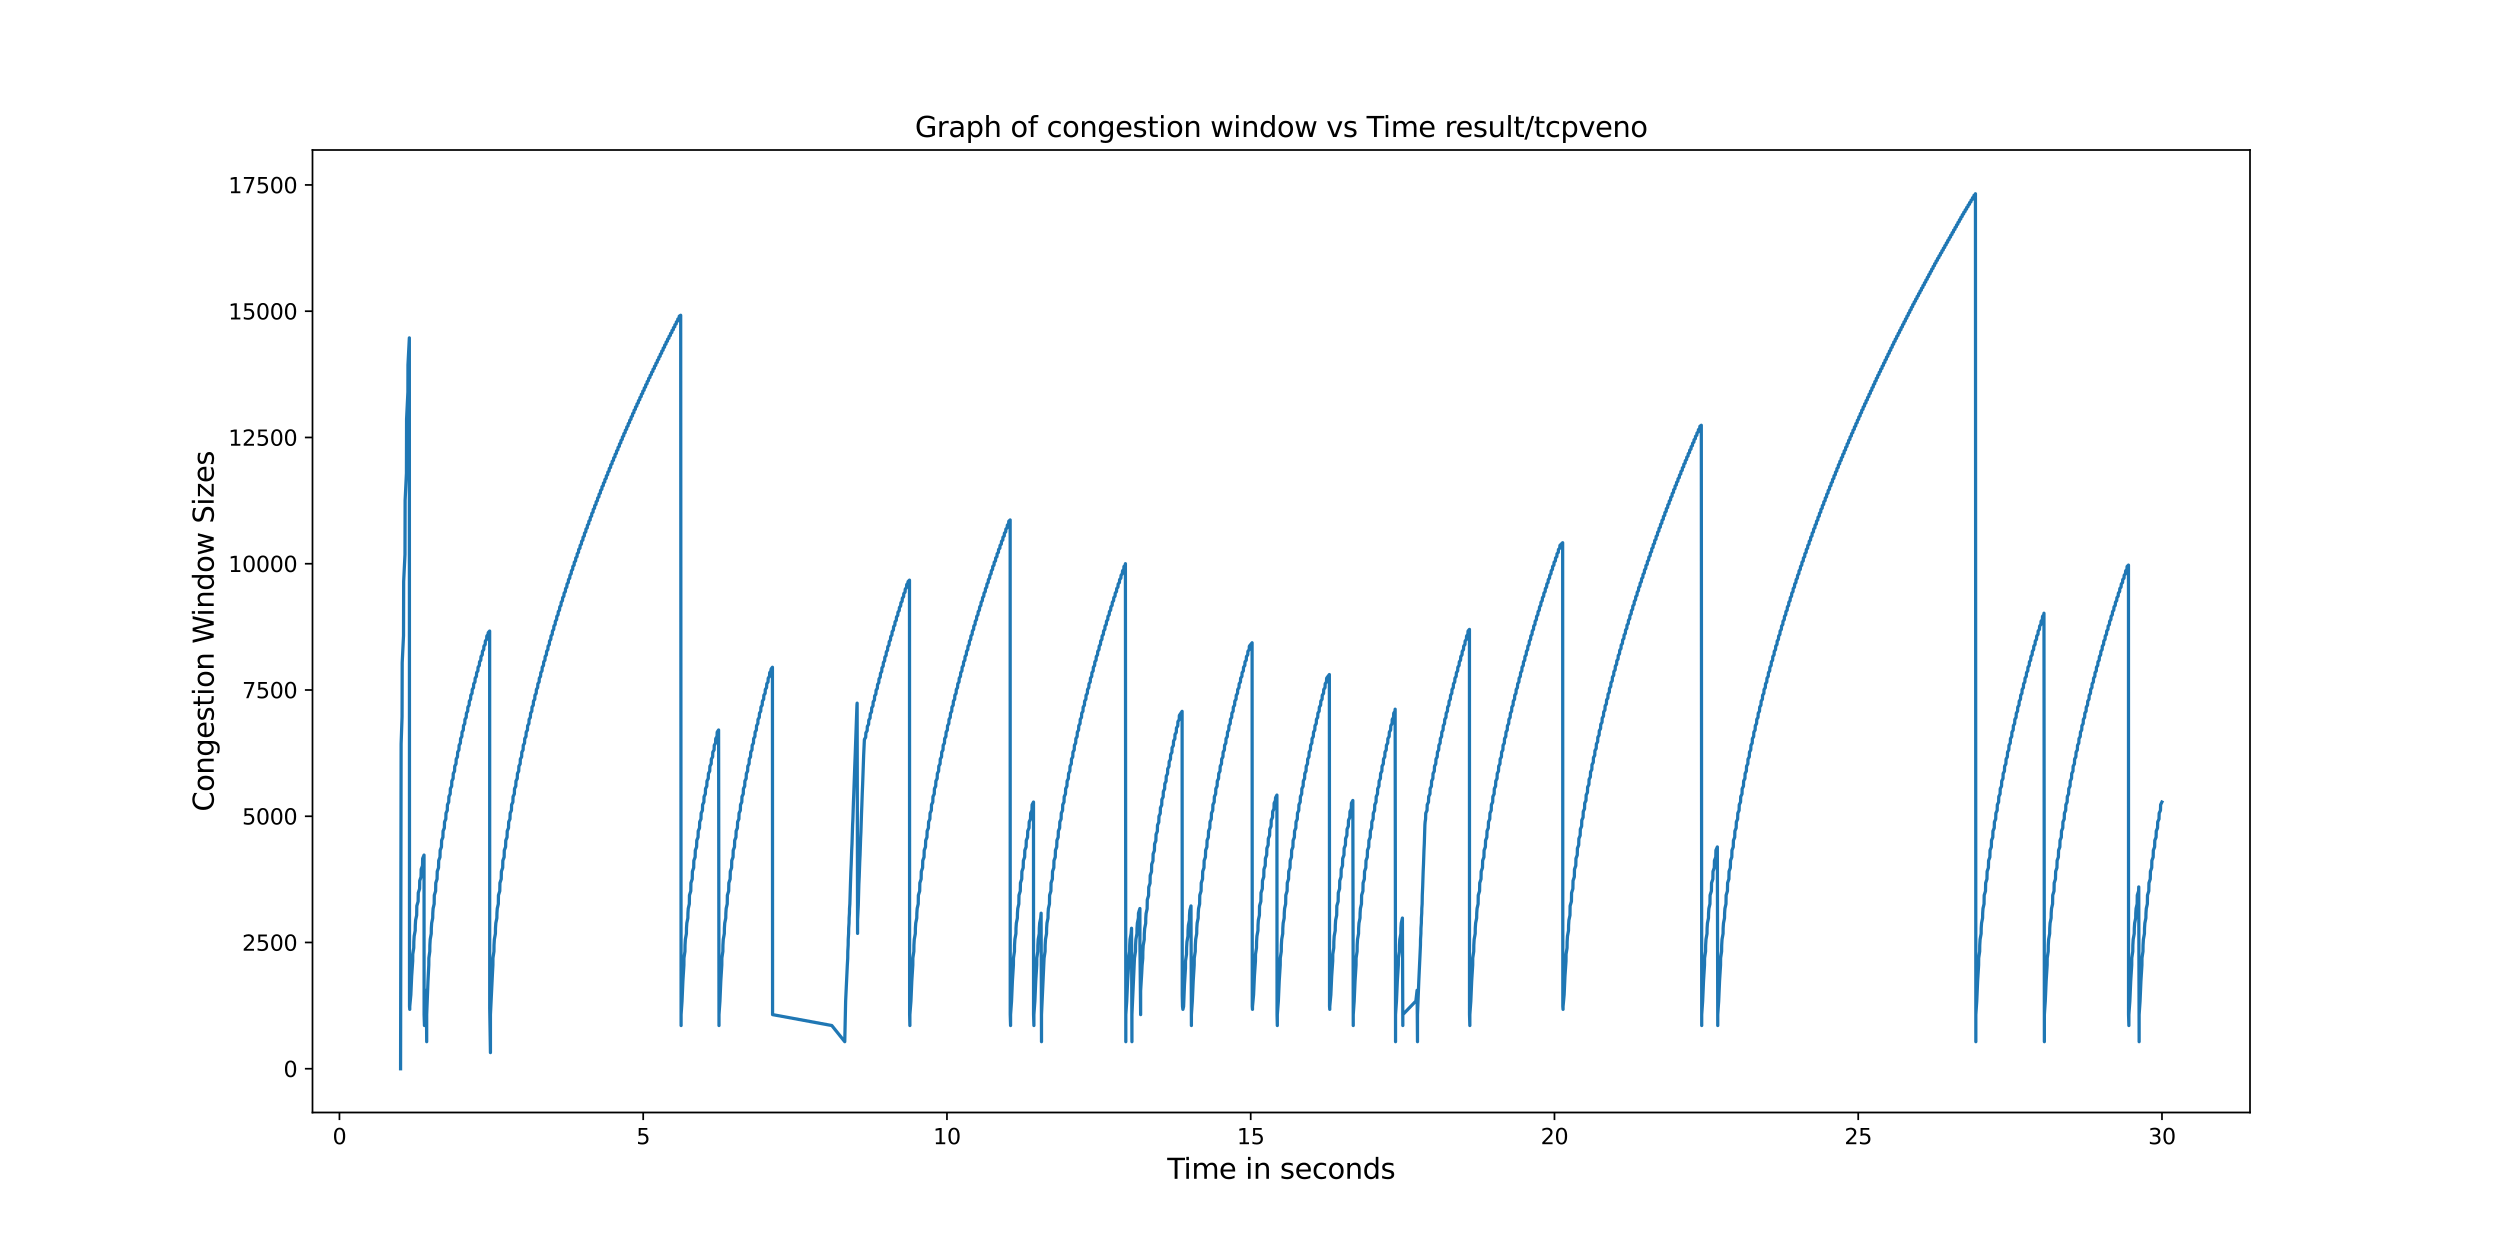 <?xml version="1.0" encoding="utf-8" standalone="no"?>
<!DOCTYPE svg PUBLIC "-//W3C//DTD SVG 1.1//EN"
  "http://www.w3.org/Graphics/SVG/1.1/DTD/svg11.dtd">
<svg xmlns:xlink="http://www.w3.org/1999/xlink" width="1152pt" height="576pt" viewBox="0 0 1152 576" xmlns="http://www.w3.org/2000/svg" version="1.1">
 <defs>
  <style type="text/css">*{stroke-linejoin: round; stroke-linecap: butt}</style>
 </defs>
 <g id="figure_1">
  <g id="patch_1">
   <path d="M 0 576 
L 1152 576 
L 1152 0 
L 0 0 
z
" style="fill: #ffffff"/>
  </g>
  <g id="axes_1">
   <g id="patch_2">
    <path d="M 144 512.64 
L 1036.8 512.64 
L 1036.8 69.12 
L 144 69.12 
z
" style="fill: #ffffff"/>
   </g>
   <g id="matplotlib.axis_1">
    <g id="xtick_1">
     <g id="line2d_1">
      <defs>
       <path id="m6a8ef382e7" d="M 0 0 
L 0 3.5 
" style="stroke: #000000; stroke-width: 0.8"/>
      </defs>
      <g>
       <use xlink:href="#m6a8ef382e7" x="156.416" y="512.64" style="stroke: #000000; stroke-width: 0.8"/>
      </g>
     </g>
     <g id="text_1">
      <!-- 0 -->
      <g transform="translate(153.235 527.238) scale(0.1 -0.1)">
       <defs>
        <path id="DejaVuSans-30" d="M 2034 4250 
Q 1547 4250 1301 3770 
Q 1056 3291 1056 2328 
Q 1056 1369 1301 889 
Q 1547 409 2034 409 
Q 2525 409 2770 889 
Q 3016 1369 3016 2328 
Q 3016 3291 2770 3770 
Q 2525 4250 2034 4250 
z
M 2034 4750 
Q 2819 4750 3233 4129 
Q 3647 3509 3647 2328 
Q 3647 1150 3233 529 
Q 2819 -91 2034 -91 
Q 1250 -91 836 529 
Q 422 1150 422 2328 
Q 422 3509 836 4129 
Q 1250 4750 2034 4750 
z
" transform="scale(0.016)"/>
       </defs>
       <use xlink:href="#DejaVuSans-30"/>
      </g>
     </g>
    </g>
    <g id="xtick_2">
     <g id="line2d_2">
      <g>
       <use xlink:href="#m6a8ef382e7" x="296.387" y="512.64" style="stroke: #000000; stroke-width: 0.8"/>
      </g>
     </g>
     <g id="text_2">
      <!-- 5 -->
      <g transform="translate(293.206 527.238) scale(0.1 -0.1)">
       <defs>
        <path id="DejaVuSans-35" d="M 691 4666 
L 3169 4666 
L 3169 4134 
L 1269 4134 
L 1269 2991 
Q 1406 3038 1543 3061 
Q 1681 3084 1819 3084 
Q 2600 3084 3056 2656 
Q 3513 2228 3513 1497 
Q 3513 744 3044 326 
Q 2575 -91 1722 -91 
Q 1428 -91 1123 -41 
Q 819 9 494 109 
L 494 744 
Q 775 591 1075 516 
Q 1375 441 1709 441 
Q 2250 441 2565 725 
Q 2881 1009 2881 1497 
Q 2881 1984 2565 2268 
Q 2250 2553 1709 2553 
Q 1456 2553 1204 2497 
Q 953 2441 691 2322 
L 691 4666 
z
" transform="scale(0.016)"/>
       </defs>
       <use xlink:href="#DejaVuSans-35"/>
      </g>
     </g>
    </g>
    <g id="xtick_3">
     <g id="line2d_3">
      <g>
       <use xlink:href="#m6a8ef382e7" x="436.358" y="512.64" style="stroke: #000000; stroke-width: 0.8"/>
      </g>
     </g>
     <g id="text_3">
      <!-- 10 -->
      <g transform="translate(429.995 527.238) scale(0.1 -0.1)">
       <defs>
        <path id="DejaVuSans-31" d="M 794 531 
L 1825 531 
L 1825 4091 
L 703 3866 
L 703 4441 
L 1819 4666 
L 2450 4666 
L 2450 531 
L 3481 531 
L 3481 0 
L 794 0 
L 794 531 
z
" transform="scale(0.016)"/>
       </defs>
       <use xlink:href="#DejaVuSans-31"/>
       <use xlink:href="#DejaVuSans-30" x="63.623"/>
      </g>
     </g>
    </g>
    <g id="xtick_4">
     <g id="line2d_4">
      <g>
       <use xlink:href="#m6a8ef382e7" x="576.328" y="512.64" style="stroke: #000000; stroke-width: 0.8"/>
      </g>
     </g>
     <g id="text_4">
      <!-- 15 -->
      <g transform="translate(569.966 527.238) scale(0.1 -0.1)">
       <use xlink:href="#DejaVuSans-31"/>
       <use xlink:href="#DejaVuSans-35" x="63.623"/>
      </g>
     </g>
    </g>
    <g id="xtick_5">
     <g id="line2d_5">
      <g>
       <use xlink:href="#m6a8ef382e7" x="716.299" y="512.64" style="stroke: #000000; stroke-width: 0.8"/>
      </g>
     </g>
     <g id="text_5">
      <!-- 20 -->
      <g transform="translate(709.937 527.238) scale(0.1 -0.1)">
       <defs>
        <path id="DejaVuSans-32" d="M 1228 531 
L 3431 531 
L 3431 0 
L 469 0 
L 469 531 
Q 828 903 1448 1529 
Q 2069 2156 2228 2338 
Q 2531 2678 2651 2914 
Q 2772 3150 2772 3378 
Q 2772 3750 2511 3984 
Q 2250 4219 1831 4219 
Q 1534 4219 1204 4116 
Q 875 4013 500 3803 
L 500 4441 
Q 881 4594 1212 4672 
Q 1544 4750 1819 4750 
Q 2544 4750 2975 4387 
Q 3406 4025 3406 3419 
Q 3406 3131 3298 2873 
Q 3191 2616 2906 2266 
Q 2828 2175 2409 1742 
Q 1991 1309 1228 531 
z
" transform="scale(0.016)"/>
       </defs>
       <use xlink:href="#DejaVuSans-32"/>
       <use xlink:href="#DejaVuSans-30" x="63.623"/>
      </g>
     </g>
    </g>
    <g id="xtick_6">
     <g id="line2d_6">
      <g>
       <use xlink:href="#m6a8ef382e7" x="856.27" y="512.64" style="stroke: #000000; stroke-width: 0.8"/>
      </g>
     </g>
     <g id="text_6">
      <!-- 25 -->
      <g transform="translate(849.907 527.238) scale(0.1 -0.1)">
       <use xlink:href="#DejaVuSans-32"/>
       <use xlink:href="#DejaVuSans-35" x="63.623"/>
      </g>
     </g>
    </g>
    <g id="xtick_7">
     <g id="line2d_7">
      <g>
       <use xlink:href="#m6a8ef382e7" x="996.241" y="512.64" style="stroke: #000000; stroke-width: 0.8"/>
      </g>
     </g>
     <g id="text_7">
      <!-- 30 -->
      <g transform="translate(989.878 527.238) scale(0.1 -0.1)">
       <defs>
        <path id="DejaVuSans-33" d="M 2597 2516 
Q 3050 2419 3304 2112 
Q 3559 1806 3559 1356 
Q 3559 666 3084 287 
Q 2609 -91 1734 -91 
Q 1441 -91 1130 -33 
Q 819 25 488 141 
L 488 750 
Q 750 597 1062 519 
Q 1375 441 1716 441 
Q 2309 441 2620 675 
Q 2931 909 2931 1356 
Q 2931 1769 2642 2001 
Q 2353 2234 1838 2234 
L 1294 2234 
L 1294 2753 
L 1863 2753 
Q 2328 2753 2575 2939 
Q 2822 3125 2822 3475 
Q 2822 3834 2567 4026 
Q 2313 4219 1838 4219 
Q 1578 4219 1281 4162 
Q 984 4106 628 3988 
L 628 4550 
Q 988 4650 1302 4700 
Q 1616 4750 1894 4750 
Q 2613 4750 3031 4423 
Q 3450 4097 3450 3541 
Q 3450 3153 3228 2886 
Q 3006 2619 2597 2516 
z
" transform="scale(0.016)"/>
       </defs>
       <use xlink:href="#DejaVuSans-33"/>
       <use xlink:href="#DejaVuSans-30" x="63.623"/>
      </g>
     </g>
    </g>
    <g id="text_8">
     <!-- Time in seconds -->
     <g transform="translate(537.871 543.196) scale(0.13 -0.13)">
      <defs>
       <path id="DejaVuSans-54" d="M -19 4666 
L 3928 4666 
L 3928 4134 
L 2272 4134 
L 2272 0 
L 1638 0 
L 1638 4134 
L -19 4134 
L -19 4666 
z
" transform="scale(0.016)"/>
       <path id="DejaVuSans-69" d="M 603 3500 
L 1178 3500 
L 1178 0 
L 603 0 
L 603 3500 
z
M 603 4863 
L 1178 4863 
L 1178 4134 
L 603 4134 
L 603 4863 
z
" transform="scale(0.016)"/>
       <path id="DejaVuSans-6d" d="M 3328 2828 
Q 3544 3216 3844 3400 
Q 4144 3584 4550 3584 
Q 5097 3584 5394 3201 
Q 5691 2819 5691 2113 
L 5691 0 
L 5113 0 
L 5113 2094 
Q 5113 2597 4934 2840 
Q 4756 3084 4391 3084 
Q 3944 3084 3684 2787 
Q 3425 2491 3425 1978 
L 3425 0 
L 2847 0 
L 2847 2094 
Q 2847 2600 2669 2842 
Q 2491 3084 2119 3084 
Q 1678 3084 1418 2786 
Q 1159 2488 1159 1978 
L 1159 0 
L 581 0 
L 581 3500 
L 1159 3500 
L 1159 2956 
Q 1356 3278 1631 3431 
Q 1906 3584 2284 3584 
Q 2666 3584 2933 3390 
Q 3200 3197 3328 2828 
z
" transform="scale(0.016)"/>
       <path id="DejaVuSans-65" d="M 3597 1894 
L 3597 1613 
L 953 1613 
Q 991 1019 1311 708 
Q 1631 397 2203 397 
Q 2534 397 2845 478 
Q 3156 559 3463 722 
L 3463 178 
Q 3153 47 2828 -22 
Q 2503 -91 2169 -91 
Q 1331 -91 842 396 
Q 353 884 353 1716 
Q 353 2575 817 3079 
Q 1281 3584 2069 3584 
Q 2775 3584 3186 3129 
Q 3597 2675 3597 1894 
z
M 3022 2063 
Q 3016 2534 2758 2815 
Q 2500 3097 2075 3097 
Q 1594 3097 1305 2825 
Q 1016 2553 972 2059 
L 3022 2063 
z
" transform="scale(0.016)"/>
       <path id="DejaVuSans-20" transform="scale(0.016)"/>
       <path id="DejaVuSans-6e" d="M 3513 2113 
L 3513 0 
L 2938 0 
L 2938 2094 
Q 2938 2591 2744 2837 
Q 2550 3084 2163 3084 
Q 1697 3084 1428 2787 
Q 1159 2491 1159 1978 
L 1159 0 
L 581 0 
L 581 3500 
L 1159 3500 
L 1159 2956 
Q 1366 3272 1645 3428 
Q 1925 3584 2291 3584 
Q 2894 3584 3203 3211 
Q 3513 2838 3513 2113 
z
" transform="scale(0.016)"/>
       <path id="DejaVuSans-73" d="M 2834 3397 
L 2834 2853 
Q 2591 2978 2328 3040 
Q 2066 3103 1784 3103 
Q 1356 3103 1142 2972 
Q 928 2841 928 2578 
Q 928 2378 1081 2264 
Q 1234 2150 1697 2047 
L 1894 2003 
Q 2506 1872 2764 1633 
Q 3022 1394 3022 966 
Q 3022 478 2636 193 
Q 2250 -91 1575 -91 
Q 1294 -91 989 -36 
Q 684 19 347 128 
L 347 722 
Q 666 556 975 473 
Q 1284 391 1588 391 
Q 1994 391 2212 530 
Q 2431 669 2431 922 
Q 2431 1156 2273 1281 
Q 2116 1406 1581 1522 
L 1381 1569 
Q 847 1681 609 1914 
Q 372 2147 372 2553 
Q 372 3047 722 3315 
Q 1072 3584 1716 3584 
Q 2034 3584 2315 3537 
Q 2597 3491 2834 3397 
z
" transform="scale(0.016)"/>
       <path id="DejaVuSans-63" d="M 3122 3366 
L 3122 2828 
Q 2878 2963 2633 3030 
Q 2388 3097 2138 3097 
Q 1578 3097 1268 2742 
Q 959 2388 959 1747 
Q 959 1106 1268 751 
Q 1578 397 2138 397 
Q 2388 397 2633 464 
Q 2878 531 3122 666 
L 3122 134 
Q 2881 22 2623 -34 
Q 2366 -91 2075 -91 
Q 1284 -91 818 406 
Q 353 903 353 1747 
Q 353 2603 823 3093 
Q 1294 3584 2113 3584 
Q 2378 3584 2631 3529 
Q 2884 3475 3122 3366 
z
" transform="scale(0.016)"/>
       <path id="DejaVuSans-6f" d="M 1959 3097 
Q 1497 3097 1228 2736 
Q 959 2375 959 1747 
Q 959 1119 1226 758 
Q 1494 397 1959 397 
Q 2419 397 2687 759 
Q 2956 1122 2956 1747 
Q 2956 2369 2687 2733 
Q 2419 3097 1959 3097 
z
M 1959 3584 
Q 2709 3584 3137 3096 
Q 3566 2609 3566 1747 
Q 3566 888 3137 398 
Q 2709 -91 1959 -91 
Q 1206 -91 779 398 
Q 353 888 353 1747 
Q 353 2609 779 3096 
Q 1206 3584 1959 3584 
z
" transform="scale(0.016)"/>
       <path id="DejaVuSans-64" d="M 2906 2969 
L 2906 4863 
L 3481 4863 
L 3481 0 
L 2906 0 
L 2906 525 
Q 2725 213 2448 61 
Q 2172 -91 1784 -91 
Q 1150 -91 751 415 
Q 353 922 353 1747 
Q 353 2572 751 3078 
Q 1150 3584 1784 3584 
Q 2172 3584 2448 3432 
Q 2725 3281 2906 2969 
z
M 947 1747 
Q 947 1113 1208 752 
Q 1469 391 1925 391 
Q 2381 391 2643 752 
Q 2906 1113 2906 1747 
Q 2906 2381 2643 2742 
Q 2381 3103 1925 3103 
Q 1469 3103 1208 2742 
Q 947 2381 947 1747 
z
" transform="scale(0.016)"/>
      </defs>
      <use xlink:href="#DejaVuSans-54"/>
      <use xlink:href="#DejaVuSans-69" x="57.959"/>
      <use xlink:href="#DejaVuSans-6d" x="85.742"/>
      <use xlink:href="#DejaVuSans-65" x="183.154"/>
      <use xlink:href="#DejaVuSans-20" x="244.678"/>
      <use xlink:href="#DejaVuSans-69" x="276.465"/>
      <use xlink:href="#DejaVuSans-6e" x="304.248"/>
      <use xlink:href="#DejaVuSans-20" x="367.627"/>
      <use xlink:href="#DejaVuSans-73" x="399.414"/>
      <use xlink:href="#DejaVuSans-65" x="451.514"/>
      <use xlink:href="#DejaVuSans-63" x="513.037"/>
      <use xlink:href="#DejaVuSans-6f" x="568.018"/>
      <use xlink:href="#DejaVuSans-6e" x="629.199"/>
      <use xlink:href="#DejaVuSans-64" x="692.578"/>
      <use xlink:href="#DejaVuSans-73" x="756.055"/>
     </g>
    </g>
   </g>
   <g id="matplotlib.axis_2">
    <g id="ytick_1">
     <g id="line2d_8">
      <defs>
       <path id="mbe6a859564" d="M 0 0 
L -3.5 0 
" style="stroke: #000000; stroke-width: 0.8"/>
      </defs>
      <g>
       <use xlink:href="#mbe6a859564" x="144" y="492.48" style="stroke: #000000; stroke-width: 0.8"/>
      </g>
     </g>
     <g id="text_9">
      <!-- 0 -->
      <g transform="translate(130.637 496.279) scale(0.1 -0.1)">
       <use xlink:href="#DejaVuSans-30"/>
      </g>
     </g>
    </g>
    <g id="ytick_2">
     <g id="line2d_9">
      <g>
       <use xlink:href="#mbe6a859564" x="144" y="434.302" style="stroke: #000000; stroke-width: 0.8"/>
      </g>
     </g>
     <g id="text_10">
      <!-- 2500 -->
      <g transform="translate(111.55 438.101) scale(0.1 -0.1)">
       <use xlink:href="#DejaVuSans-32"/>
       <use xlink:href="#DejaVuSans-35" x="63.623"/>
       <use xlink:href="#DejaVuSans-30" x="127.246"/>
       <use xlink:href="#DejaVuSans-30" x="190.869"/>
      </g>
     </g>
    </g>
    <g id="ytick_3">
     <g id="line2d_10">
      <g>
       <use xlink:href="#mbe6a859564" x="144" y="376.123" style="stroke: #000000; stroke-width: 0.8"/>
      </g>
     </g>
     <g id="text_11">
      <!-- 5000 -->
      <g transform="translate(111.55 379.922) scale(0.1 -0.1)">
       <use xlink:href="#DejaVuSans-35"/>
       <use xlink:href="#DejaVuSans-30" x="63.623"/>
       <use xlink:href="#DejaVuSans-30" x="127.246"/>
       <use xlink:href="#DejaVuSans-30" x="190.869"/>
      </g>
     </g>
    </g>
    <g id="ytick_4">
     <g id="line2d_11">
      <g>
       <use xlink:href="#mbe6a859564" x="144" y="317.945" style="stroke: #000000; stroke-width: 0.8"/>
      </g>
     </g>
     <g id="text_12">
      <!-- 7500 -->
      <g transform="translate(111.55 321.744) scale(0.1 -0.1)">
       <defs>
        <path id="DejaVuSans-37" d="M 525 4666 
L 3525 4666 
L 3525 4397 
L 1831 0 
L 1172 0 
L 2766 4134 
L 525 4134 
L 525 4666 
z
" transform="scale(0.016)"/>
       </defs>
       <use xlink:href="#DejaVuSans-37"/>
       <use xlink:href="#DejaVuSans-35" x="63.623"/>
       <use xlink:href="#DejaVuSans-30" x="127.246"/>
       <use xlink:href="#DejaVuSans-30" x="190.869"/>
      </g>
     </g>
    </g>
    <g id="ytick_5">
     <g id="line2d_12">
      <g>
       <use xlink:href="#mbe6a859564" x="144" y="259.766" style="stroke: #000000; stroke-width: 0.8"/>
      </g>
     </g>
     <g id="text_13">
      <!-- 10000 -->
      <g transform="translate(105.188 263.565) scale(0.1 -0.1)">
       <use xlink:href="#DejaVuSans-31"/>
       <use xlink:href="#DejaVuSans-30" x="63.623"/>
       <use xlink:href="#DejaVuSans-30" x="127.246"/>
       <use xlink:href="#DejaVuSans-30" x="190.869"/>
       <use xlink:href="#DejaVuSans-30" x="254.492"/>
      </g>
     </g>
    </g>
    <g id="ytick_6">
     <g id="line2d_13">
      <g>
       <use xlink:href="#mbe6a859564" x="144" y="201.588" style="stroke: #000000; stroke-width: 0.8"/>
      </g>
     </g>
     <g id="text_14">
      <!-- 12500 -->
      <g transform="translate(105.188 205.387) scale(0.1 -0.1)">
       <use xlink:href="#DejaVuSans-31"/>
       <use xlink:href="#DejaVuSans-32" x="63.623"/>
       <use xlink:href="#DejaVuSans-35" x="127.246"/>
       <use xlink:href="#DejaVuSans-30" x="190.869"/>
       <use xlink:href="#DejaVuSans-30" x="254.492"/>
      </g>
     </g>
    </g>
    <g id="ytick_7">
     <g id="line2d_14">
      <g>
       <use xlink:href="#mbe6a859564" x="144" y="143.409" style="stroke: #000000; stroke-width: 0.8"/>
      </g>
     </g>
     <g id="text_15">
      <!-- 15000 -->
      <g transform="translate(105.188 147.208) scale(0.1 -0.1)">
       <use xlink:href="#DejaVuSans-31"/>
       <use xlink:href="#DejaVuSans-35" x="63.623"/>
       <use xlink:href="#DejaVuSans-30" x="127.246"/>
       <use xlink:href="#DejaVuSans-30" x="190.869"/>
       <use xlink:href="#DejaVuSans-30" x="254.492"/>
      </g>
     </g>
    </g>
    <g id="ytick_8">
     <g id="line2d_15">
      <g>
       <use xlink:href="#mbe6a859564" x="144" y="85.231" style="stroke: #000000; stroke-width: 0.8"/>
      </g>
     </g>
     <g id="text_16">
      <!-- 17500 -->
      <g transform="translate(105.188 89.03) scale(0.1 -0.1)">
       <use xlink:href="#DejaVuSans-31"/>
       <use xlink:href="#DejaVuSans-37" x="63.623"/>
       <use xlink:href="#DejaVuSans-35" x="127.246"/>
       <use xlink:href="#DejaVuSans-30" x="190.869"/>
       <use xlink:href="#DejaVuSans-30" x="254.492"/>
      </g>
     </g>
    </g>
    <g id="text_17">
     <!-- Congestion Window Sizes -->
     <g transform="translate(98.484 373.964) rotate(-90) scale(0.13 -0.13)">
      <defs>
       <path id="DejaVuSans-43" d="M 4122 4306 
L 4122 3641 
Q 3803 3938 3442 4084 
Q 3081 4231 2675 4231 
Q 1875 4231 1450 3742 
Q 1025 3253 1025 2328 
Q 1025 1406 1450 917 
Q 1875 428 2675 428 
Q 3081 428 3442 575 
Q 3803 722 4122 1019 
L 4122 359 
Q 3791 134 3420 21 
Q 3050 -91 2638 -91 
Q 1578 -91 968 557 
Q 359 1206 359 2328 
Q 359 3453 968 4101 
Q 1578 4750 2638 4750 
Q 3056 4750 3426 4639 
Q 3797 4528 4122 4306 
z
" transform="scale(0.016)"/>
       <path id="DejaVuSans-67" d="M 2906 1791 
Q 2906 2416 2648 2759 
Q 2391 3103 1925 3103 
Q 1463 3103 1205 2759 
Q 947 2416 947 1791 
Q 947 1169 1205 825 
Q 1463 481 1925 481 
Q 2391 481 2648 825 
Q 2906 1169 2906 1791 
z
M 3481 434 
Q 3481 -459 3084 -895 
Q 2688 -1331 1869 -1331 
Q 1566 -1331 1297 -1286 
Q 1028 -1241 775 -1147 
L 775 -588 
Q 1028 -725 1275 -790 
Q 1522 -856 1778 -856 
Q 2344 -856 2625 -561 
Q 2906 -266 2906 331 
L 2906 616 
Q 2728 306 2450 153 
Q 2172 0 1784 0 
Q 1141 0 747 490 
Q 353 981 353 1791 
Q 353 2603 747 3093 
Q 1141 3584 1784 3584 
Q 2172 3584 2450 3431 
Q 2728 3278 2906 2969 
L 2906 3500 
L 3481 3500 
L 3481 434 
z
" transform="scale(0.016)"/>
       <path id="DejaVuSans-74" d="M 1172 4494 
L 1172 3500 
L 2356 3500 
L 2356 3053 
L 1172 3053 
L 1172 1153 
Q 1172 725 1289 603 
Q 1406 481 1766 481 
L 2356 481 
L 2356 0 
L 1766 0 
Q 1100 0 847 248 
Q 594 497 594 1153 
L 594 3053 
L 172 3053 
L 172 3500 
L 594 3500 
L 594 4494 
L 1172 4494 
z
" transform="scale(0.016)"/>
       <path id="DejaVuSans-57" d="M 213 4666 
L 850 4666 
L 1831 722 
L 2809 4666 
L 3519 4666 
L 4500 722 
L 5478 4666 
L 6119 4666 
L 4947 0 
L 4153 0 
L 3169 4050 
L 2175 0 
L 1381 0 
L 213 4666 
z
" transform="scale(0.016)"/>
       <path id="DejaVuSans-77" d="M 269 3500 
L 844 3500 
L 1563 769 
L 2278 3500 
L 2956 3500 
L 3675 769 
L 4391 3500 
L 4966 3500 
L 4050 0 
L 3372 0 
L 2619 2869 
L 1863 0 
L 1184 0 
L 269 3500 
z
" transform="scale(0.016)"/>
       <path id="DejaVuSans-53" d="M 3425 4513 
L 3425 3897 
Q 3066 4069 2747 4153 
Q 2428 4238 2131 4238 
Q 1616 4238 1336 4038 
Q 1056 3838 1056 3469 
Q 1056 3159 1242 3001 
Q 1428 2844 1947 2747 
L 2328 2669 
Q 3034 2534 3370 2195 
Q 3706 1856 3706 1288 
Q 3706 609 3251 259 
Q 2797 -91 1919 -91 
Q 1588 -91 1214 -16 
Q 841 59 441 206 
L 441 856 
Q 825 641 1194 531 
Q 1563 422 1919 422 
Q 2459 422 2753 634 
Q 3047 847 3047 1241 
Q 3047 1584 2836 1778 
Q 2625 1972 2144 2069 
L 1759 2144 
Q 1053 2284 737 2584 
Q 422 2884 422 3419 
Q 422 4038 858 4394 
Q 1294 4750 2059 4750 
Q 2388 4750 2728 4690 
Q 3069 4631 3425 4513 
z
" transform="scale(0.016)"/>
       <path id="DejaVuSans-7a" d="M 353 3500 
L 3084 3500 
L 3084 2975 
L 922 459 
L 3084 459 
L 3084 0 
L 275 0 
L 275 525 
L 2438 3041 
L 353 3041 
L 353 3500 
z
" transform="scale(0.016)"/>
      </defs>
      <use xlink:href="#DejaVuSans-43"/>
      <use xlink:href="#DejaVuSans-6f" x="69.824"/>
      <use xlink:href="#DejaVuSans-6e" x="131.006"/>
      <use xlink:href="#DejaVuSans-67" x="194.385"/>
      <use xlink:href="#DejaVuSans-65" x="257.861"/>
      <use xlink:href="#DejaVuSans-73" x="319.385"/>
      <use xlink:href="#DejaVuSans-74" x="371.484"/>
      <use xlink:href="#DejaVuSans-69" x="410.693"/>
      <use xlink:href="#DejaVuSans-6f" x="438.477"/>
      <use xlink:href="#DejaVuSans-6e" x="499.658"/>
      <use xlink:href="#DejaVuSans-20" x="563.037"/>
      <use xlink:href="#DejaVuSans-57" x="594.824"/>
      <use xlink:href="#DejaVuSans-69" x="691.451"/>
      <use xlink:href="#DejaVuSans-6e" x="719.234"/>
      <use xlink:href="#DejaVuSans-64" x="782.613"/>
      <use xlink:href="#DejaVuSans-6f" x="846.09"/>
      <use xlink:href="#DejaVuSans-77" x="907.271"/>
      <use xlink:href="#DejaVuSans-20" x="989.059"/>
      <use xlink:href="#DejaVuSans-53" x="1020.846"/>
      <use xlink:href="#DejaVuSans-69" x="1084.322"/>
      <use xlink:href="#DejaVuSans-7a" x="1112.105"/>
      <use xlink:href="#DejaVuSans-65" x="1164.596"/>
      <use xlink:href="#DejaVuSans-73" x="1226.119"/>
     </g>
    </g>
   </g>
   <g id="line2d_16">
    <path d="M 184.582 492.48 
L 184.835 342.798 
L 185.268 330.325 
L 185.334 305.378 
L 185.94 292.905 
L 186.006 267.958 
L 186.612 255.484 
L 186.678 230.537 
L 187.284 218.064 
L 187.35 193.117 
L 187.956 180.643 
L 187.989 168.17 
L 188.628 155.697 
L 188.705 463.81 
L 188.814 465.113 
L 188.814 463.81 
L 189.316 458.387 
L 189.699 449.824 
L 190.174 442.842 
L 190.201 439.724 
L 190.66 436.792 
L 190.693 433.999 
L 190.856 431.346 
L 191.331 428.809 
L 191.365 426.366 
L 191.511 424.016 
L 192.003 421.758 
L 192.064 417.453 
L 192.675 415.382 
L 192.735 411.426 
L 193.347 409.518 
L 193.407 405.841 
L 194.019 404.049 
L 194.079 400.581 
L 194.691 398.906 
L 194.751 395.625 
L 195.396 394.019 
L 195.423 467.533 
L 195.582 472.56 
L 195.582 467.533 
L 196.434 456.316 
L 196.62 480.007 
L 196.62 467.533 
L 197.221 452.034 
L 197.593 444.704 
L 197.62 441.469 
L 198.05 438.421 
L 198.083 435.558 
L 198.247 432.835 
L 198.722 430.229 
L 198.755 427.739 
L 198.918 425.342 
L 199.394 423.038 
L 199.427 420.804 
L 199.574 418.64 
L 200.066 416.545 
L 200.126 412.52 
L 200.738 410.588 
L 200.798 406.865 
L 201.409 405.049 
L 201.47 401.559 
L 202.081 399.86 
L 202.141 396.555 
L 202.753 394.95 
L 202.813 391.808 
L 203.425 390.272 
L 203.485 387.27 
L 204.097 385.804 
L 204.157 382.942 
L 204.769 381.522 
L 204.829 378.753 
L 205.441 377.403 
L 205.501 374.727 
L 206.112 373.424 
L 206.173 370.84 
L 206.784 369.584 
L 206.844 367.094 
L 207.456 365.86 
L 207.516 363.44 
L 208.128 362.253 
L 208.188 359.903 
L 208.8 358.739 
L 208.86 356.459 
L 209.472 355.318 
L 209.532 353.084 
L 210.144 351.991 
L 210.204 349.803 
L 210.815 348.733 
L 210.876 346.592 
L 211.487 345.544 
L 211.547 343.45 
L 212.159 342.426 
L 212.219 340.378 
L 212.831 339.378 
L 212.891 337.376 
L 213.503 336.376 
L 213.563 334.421 
L 214.175 333.443 
L 214.235 331.512 
L 214.847 330.558 
L 214.907 328.649 
L 215.518 327.719 
L 215.579 325.857 
L 216.19 324.926 
L 216.25 323.111 
L 216.862 322.203 
L 216.922 320.388 
L 217.534 319.504 
L 217.594 317.735 
L 218.206 316.851 
L 218.266 315.106 
L 218.878 314.244 
L 218.938 312.522 
L 219.55 311.661 
L 219.61 309.986 
L 220.221 309.148 
L 220.282 307.472 
L 220.893 306.635 
L 220.953 305.006 
L 221.565 304.191 
L 221.625 302.562 
L 222.237 301.748 
L 222.297 300.142 
L 222.909 299.351 
L 222.969 297.768 
L 223.581 296.977 
L 223.641 295.395 
L 224.253 294.627 
L 224.313 293.091 
L 224.924 292.323 
L 224.957 291.555 
L 225.63 290.787 
L 225.657 464.485 
L 225.996 485.033 
L 225.996 467.533 
L 226.94 448.195 
L 227.126 444.704 
L 227.153 441.469 
L 227.612 438.421 
L 227.645 435.558 
L 227.808 432.835 
L 228.284 430.229 
L 228.317 427.739 
L 228.48 425.342 
L 228.956 423.038 
L 228.989 420.804 
L 229.136 418.64 
L 229.627 416.545 
L 229.688 412.52 
L 230.299 410.588 
L 230.36 406.865 
L 230.971 405.049 
L 231.031 401.559 
L 231.643 399.86 
L 231.703 396.555 
L 232.315 394.95 
L 232.375 391.808 
L 232.987 390.272 
L 233.047 387.27 
L 233.659 385.804 
L 233.719 382.942 
L 234.33 381.522 
L 234.391 378.753 
L 235.002 377.403 
L 235.063 374.727 
L 235.674 373.424 
L 235.734 370.84 
L 236.346 369.584 
L 236.406 367.094 
L 237.018 365.86 
L 237.078 363.44 
L 237.69 362.253 
L 237.75 359.903 
L 238.362 358.739 
L 238.422 356.459 
L 239.034 355.318 
L 239.094 353.084 
L 239.705 351.991 
L 239.766 349.803 
L 240.377 348.733 
L 240.437 346.592 
L 241.049 345.544 
L 241.109 343.45 
L 241.721 342.426 
L 241.781 340.378 
L 242.393 339.378 
L 242.453 337.376 
L 243.065 336.376 
L 243.125 334.421 
L 243.737 333.443 
L 243.797 331.512 
L 244.408 330.558 
L 244.469 328.649 
L 245.08 327.719 
L 245.14 325.857 
L 245.752 324.926 
L 245.812 323.111 
L 246.424 322.203 
L 246.484 320.388 
L 247.096 319.504 
L 247.156 317.735 
L 247.768 316.851 
L 247.828 315.106 
L 248.44 314.244 
L 248.5 312.522 
L 249.111 311.661 
L 249.172 309.986 
L 249.783 309.148 
L 249.843 307.472 
L 250.455 306.635 
L 250.515 305.006 
L 251.127 304.191 
L 251.187 302.562 
L 251.799 301.748 
L 251.859 300.142 
L 252.471 299.351 
L 252.531 297.768 
L 253.143 296.977 
L 253.203 295.395 
L 253.814 294.627 
L 253.875 293.091 
L 254.486 292.323 
L 254.546 290.787 
L 255.158 290.019 
L 255.218 288.506 
L 255.83 287.762 
L 255.89 286.272 
L 256.502 285.528 
L 256.562 284.038 
L 257.174 283.294 
L 257.234 281.851 
L 257.846 281.129 
L 257.906 279.686 
L 258.517 278.965 
L 258.578 277.522 
L 259.189 276.801 
L 259.249 275.405 
L 259.861 274.706 
L 259.921 273.31 
L 260.533 272.612 
L 260.593 271.216 
L 261.205 270.518 
L 261.265 269.121 
L 261.877 268.446 
L 261.937 267.097 
L 262.549 266.422 
L 262.609 265.072 
L 263.22 264.397 
L 263.281 263.047 
L 263.892 262.373 
L 263.952 261.046 
L 264.564 260.394 
L 264.624 259.091 
L 265.236 258.44 
L 265.296 257.136 
L 265.908 256.485 
L 265.968 255.182 
L 266.58 254.53 
L 266.64 253.227 
L 267.252 252.599 
L 267.312 251.342 
L 267.923 250.714 
L 267.984 249.457 
L 268.595 248.829 
L 268.656 247.572 
L 269.267 246.944 
L 269.327 245.687 
L 269.939 245.059 
L 269.999 243.825 
L 270.611 243.22 
L 270.671 242.01 
L 271.283 241.405 
L 271.343 240.195 
L 271.955 239.59 
L 272.015 238.38 
L 272.626 237.775 
L 272.687 236.565 
L 273.298 235.96 
L 273.359 234.749 
L 273.97 234.168 
L 274.03 233.004 
L 274.642 232.422 
L 274.702 231.259 
L 275.314 230.677 
L 275.374 229.513 
L 275.986 228.932 
L 276.046 227.768 
L 276.658 227.186 
L 276.718 226.023 
L 277.329 225.441 
L 277.39 224.301 
L 278.001 223.742 
L 278.062 222.625 
L 278.673 222.067 
L 278.733 220.949 
L 279.345 220.391 
L 279.405 219.274 
L 280.017 218.715 
L 280.077 217.598 
L 280.689 217.04 
L 280.749 215.923 
L 281.361 215.364 
L 281.421 214.247 
L 282.033 213.689 
L 282.093 212.618 
L 282.704 212.083 
L 282.765 211.013 
L 283.376 210.477 
L 283.436 209.407 
L 284.048 208.872 
L 284.108 207.801 
L 284.72 207.266 
L 284.78 206.195 
L 285.392 205.66 
L 285.452 204.59 
L 286.064 204.054 
L 286.124 202.984 
L 286.736 202.449 
L 286.796 201.378 
L 287.407 200.866 
L 287.468 199.842 
L 288.079 199.33 
L 288.139 198.306 
L 288.751 197.794 
L 288.811 196.771 
L 289.423 196.259 
L 289.483 195.235 
L 290.095 194.723 
L 290.155 193.699 
L 290.767 193.187 
L 290.827 192.163 
L 291.439 191.651 
L 291.499 190.627 
L 292.11 190.115 
L 292.171 189.091 
L 292.782 188.579 
L 292.842 187.602 
L 293.454 187.113 
L 293.514 186.136 
L 294.126 185.647 
L 294.186 184.669 
L 294.798 184.181 
L 294.858 183.203 
L 295.47 182.715 
L 295.53 181.737 
L 296.142 181.249 
L 296.202 180.271 
L 296.813 179.782 
L 296.874 178.805 
L 297.485 178.316 
L 297.545 177.339 
L 298.157 176.85 
L 298.217 175.873 
L 298.829 175.384 
L 298.889 174.407 
L 299.501 173.918 
L 299.561 172.987 
L 300.173 172.522 
L 300.233 171.591 
L 300.845 171.125 
L 300.905 170.195 
L 301.516 169.729 
L 301.577 168.798 
L 302.188 168.333 
L 302.248 167.402 
L 302.86 166.937 
L 302.92 166.006 
L 303.532 165.54 
L 303.592 164.609 
L 304.204 164.144 
L 304.264 163.213 
L 304.876 162.748 
L 304.936 161.817 
L 305.548 161.351 
L 305.608 160.421 
L 306.219 159.955 
L 306.28 159.024 
L 306.891 158.559 
L 306.951 157.651 
L 307.563 157.209 
L 307.623 156.325 
L 308.235 155.883 
L 308.295 154.998 
L 308.907 154.556 
L 308.967 153.672 
L 309.579 153.23 
L 309.639 152.345 
L 310.251 151.903 
L 310.311 151.019 
L 310.922 150.577 
L 310.983 149.693 
L 311.594 149.25 
L 311.655 148.366 
L 312.266 147.924 
L 312.326 147.04 
L 312.938 146.597 
L 312.998 145.713 
L 313.66 145.271 
L 313.846 472.56 
L 313.846 467.533 
L 314.282 461.296 
L 314.681 452.034 
L 315.14 444.704 
L 315.167 441.469 
L 315.625 438.421 
L 315.659 435.558 
L 315.822 432.835 
L 316.297 430.229 
L 316.33 427.739 
L 316.494 425.342 
L 316.969 423.038 
L 317.002 420.804 
L 317.149 418.64 
L 317.641 416.545 
L 317.701 412.52 
L 318.313 410.588 
L 318.373 406.865 
L 318.985 405.049 
L 319.045 401.559 
L 319.657 399.86 
L 319.717 396.555 
L 320.328 394.95 
L 320.389 391.808 
L 321 390.272 
L 321.061 387.27 
L 321.672 385.804 
L 321.732 382.942 
L 322.344 381.522 
L 322.404 378.753 
L 323.016 377.403 
L 323.076 374.727 
L 323.688 373.424 
L 323.748 370.84 
L 324.36 369.584 
L 324.42 367.094 
L 325.032 365.86 
L 325.092 363.44 
L 325.703 362.253 
L 325.764 359.903 
L 326.375 358.739 
L 326.435 356.459 
L 327.047 355.318 
L 327.107 353.084 
L 327.719 351.991 
L 327.779 349.803 
L 328.391 348.733 
L 328.451 346.592 
L 329.063 345.544 
L 329.123 343.45 
L 329.735 342.426 
L 329.795 340.378 
L 330.406 339.378 
L 330.467 337.376 
L 331.128 336.376 
L 331.314 472.56 
L 331.314 467.533 
L 331.75 461.296 
L 332.149 452.034 
L 332.608 444.704 
L 332.635 441.469 
L 333.094 438.421 
L 333.127 435.558 
L 333.29 432.835 
L 333.766 430.229 
L 333.799 427.739 
L 333.962 425.342 
L 334.438 423.038 
L 334.471 420.804 
L 334.618 418.64 
L 335.109 416.545 
L 335.17 412.52 
L 335.781 410.588 
L 335.841 406.865 
L 336.453 405.049 
L 336.513 401.559 
L 337.125 399.86 
L 337.185 396.555 
L 337.797 394.95 
L 337.857 391.808 
L 338.469 390.272 
L 338.529 387.27 
L 339.141 385.804 
L 339.201 382.942 
L 339.812 381.522 
L 339.873 378.753 
L 340.484 377.403 
L 340.544 374.727 
L 341.156 373.424 
L 341.216 370.84 
L 341.828 369.584 
L 341.888 367.094 
L 342.5 365.86 
L 342.56 363.44 
L 343.172 362.253 
L 343.232 359.903 
L 343.844 358.739 
L 343.904 356.459 
L 344.515 355.318 
L 344.576 353.084 
L 345.187 351.991 
L 345.247 349.803 
L 345.859 348.733 
L 345.919 346.592 
L 346.531 345.544 
L 346.591 343.45 
L 347.203 342.426 
L 347.263 340.378 
L 347.875 339.378 
L 347.935 337.376 
L 348.547 336.376 
L 348.607 334.421 
L 349.218 333.443 
L 349.279 331.512 
L 349.89 330.558 
L 349.95 328.649 
L 350.562 327.719 
L 350.622 325.857 
L 351.234 324.926 
L 351.294 323.111 
L 351.906 322.203 
L 351.966 320.388 
L 352.578 319.504 
L 352.638 317.735 
L 353.25 316.851 
L 353.31 315.106 
L 353.921 314.244 
L 353.982 312.522 
L 354.593 311.661 
L 354.654 309.986 
L 355.265 309.148 
L 355.298 308.31 
L 355.937 307.472 
L 355.998 467.533 
L 383.292 472.56 
L 389.263 480.007 
L 389.668 461.296 
L 390.445 444.704 
L 390.631 441.469 
L 390.664 438.421 
L 390.834 435.558 
L 390.867 432.835 
L 391.036 430.229 
L 391.069 427.739 
L 391.239 425.342 
L 391.272 423.038 
L 391.425 420.804 
L 391.458 418.64 
L 391.611 416.545 
L 391.846 408.703 
L 392.082 401.559 
L 392.235 398.184 
L 392.454 391.808 
L 392.607 388.759 
L 392.875 380.126 
L 393.012 377.403 
L 393.264 369.584 
L 393.417 365.86 
L 393.871 353.084 
L 394.041 348.733 
L 394.884 324.926 
L 394.967 324.018 
L 395.169 430.113 
L 395.169 423.876 
L 395.492 417.313 
L 395.761 407.539 
L 395.93 403.932 
L 396.165 397.137 
L 396.319 393.926 
L 396.571 386.362 
L 396.707 383.454 
L 396.976 375.215 
L 397.128 371.306 
L 397.348 365.069 
L 397.5 361.485 
L 397.972 348.011 
L 398.314 340.727 
L 398.92 339.703 
L 398.986 337.702 
L 399.591 336.701 
L 399.657 334.747 
L 400.263 333.769 
L 400.329 331.838 
L 400.935 330.884 
L 401.001 328.975 
L 401.607 328.044 
L 401.673 326.183 
L 402.279 325.252 
L 402.345 323.437 
L 402.951 322.529 
L 403.017 320.714 
L 403.623 319.83 
L 403.689 318.061 
L 404.294 317.177 
L 404.36 315.431 
L 404.966 314.57 
L 405.032 312.848 
L 405.638 311.987 
L 405.704 310.288 
L 406.31 309.451 
L 406.376 307.775 
L 406.982 306.937 
L 407.048 305.285 
L 407.654 304.47 
L 407.72 302.841 
L 408.326 302.027 
L 408.392 300.421 
L 408.997 299.63 
L 409.063 298.048 
L 409.669 297.256 
L 409.735 295.674 
L 410.341 294.906 
L 410.407 293.37 
L 411.013 292.602 
L 411.079 291.066 
L 411.685 290.298 
L 411.751 288.786 
L 412.357 288.041 
L 412.423 286.552 
L 413.029 285.807 
L 413.095 284.317 
L 413.7 283.573 
L 413.766 282.107 
L 414.372 281.385 
L 414.438 279.942 
L 415.044 279.221 
L 415.11 277.778 
L 415.716 277.057 
L 415.782 275.637 
L 416.388 274.939 
L 416.454 273.543 
L 417.06 272.845 
L 417.126 271.448 
L 417.732 270.75 
L 417.798 269.354 
L 418.403 268.679 
L 418.436 268.004 
L 419.092 267.329 
L 419.152 467.533 
L 419.278 472.56 
L 419.278 467.533 
L 419.764 461.296 
L 420.163 452.034 
L 420.622 444.704 
L 420.649 441.469 
L 421.107 438.421 
L 421.14 435.558 
L 421.304 432.835 
L 421.779 430.229 
L 421.812 427.739 
L 421.976 425.342 
L 422.451 423.038 
L 422.484 420.804 
L 422.631 418.64 
L 423.123 416.545 
L 423.183 412.52 
L 423.795 410.588 
L 423.855 406.865 
L 424.467 405.049 
L 424.527 401.559 
L 425.139 399.86 
L 425.199 396.555 
L 425.81 394.95 
L 425.871 391.808 
L 426.482 390.272 
L 426.542 387.27 
L 427.154 385.804 
L 427.214 382.942 
L 427.826 381.522 
L 427.886 378.753 
L 428.498 377.403 
L 428.558 374.727 
L 429.17 373.424 
L 429.23 370.84 
L 429.842 369.584 
L 429.902 367.094 
L 430.513 365.86 
L 430.574 363.44 
L 431.185 362.253 
L 431.245 359.903 
L 431.857 358.739 
L 431.917 356.459 
L 432.529 355.318 
L 432.589 353.084 
L 433.201 351.991 
L 433.261 349.803 
L 433.873 348.733 
L 433.933 346.592 
L 434.545 345.544 
L 434.605 343.45 
L 435.216 342.426 
L 435.277 340.378 
L 435.888 339.378 
L 435.948 337.376 
L 436.559 336.376 
L 436.621 334.421 
L 437.231 333.443 
L 437.293 331.512 
L 437.903 330.558 
L 437.965 328.649 
L 438.575 327.719 
L 438.636 325.857 
L 439.247 324.926 
L 439.308 323.111 
L 439.919 322.203 
L 439.98 320.388 
L 440.59 319.504 
L 440.652 317.735 
L 441.262 316.851 
L 441.324 315.106 
L 441.934 314.244 
L 441.996 312.522 
L 442.606 311.661 
L 442.668 309.986 
L 443.278 309.148 
L 443.339 307.472 
L 443.95 306.635 
L 444.011 305.006 
L 444.622 304.191 
L 444.683 302.562 
L 445.293 301.748 
L 445.355 300.142 
L 445.965 299.351 
L 446.027 297.768 
L 446.637 296.977 
L 446.699 295.395 
L 447.309 294.627 
L 447.371 293.091 
L 447.981 292.323 
L 448.043 290.787 
L 448.653 290.019 
L 448.714 288.506 
L 449.325 287.762 
L 449.386 286.272 
L 449.997 285.528 
L 450.058 284.038 
L 450.668 283.294 
L 450.73 281.851 
L 451.34 281.129 
L 451.402 279.686 
L 452.012 278.965 
L 452.074 277.522 
L 452.684 276.801 
L 452.746 275.405 
L 453.356 274.706 
L 453.417 273.31 
L 454.028 272.612 
L 454.089 271.216 
L 454.7 270.518 
L 454.761 269.121 
L 455.371 268.446 
L 455.433 267.097 
L 456.043 266.422 
L 456.105 265.072 
L 456.715 264.397 
L 456.777 263.047 
L 457.387 262.373 
L 457.449 261.046 
L 458.059 260.394 
L 458.12 259.091 
L 458.731 258.44 
L 458.792 257.136 
L 459.403 256.485 
L 459.464 255.182 
L 460.074 254.53 
L 460.136 253.227 
L 460.746 252.599 
L 460.808 251.342 
L 461.418 250.714 
L 461.48 249.457 
L 462.09 248.829 
L 462.152 247.572 
L 462.762 246.944 
L 462.823 245.687 
L 463.434 245.059 
L 463.495 243.825 
L 464.106 243.22 
L 464.167 242.01 
L 464.777 241.405 
L 464.839 240.195 
L 465.483 239.59 
L 465.511 467.533 
L 465.67 472.56 
L 465.67 467.533 
L 466.121 461.296 
L 466.521 452.034 
L 466.981 444.704 
L 467.006 441.469 
L 467.465 438.421 
L 467.498 435.558 
L 467.664 432.835 
L 468.137 430.229 
L 468.17 427.739 
L 468.335 425.342 
L 468.809 423.038 
L 468.842 420.804 
L 468.991 418.64 
L 469.48 416.545 
L 469.542 412.52 
L 470.152 410.588 
L 470.214 406.865 
L 470.824 405.049 
L 470.886 401.559 
L 471.496 399.86 
L 471.558 396.555 
L 472.168 394.95 
L 472.229 391.808 
L 472.84 390.272 
L 472.901 387.27 
L 473.512 385.804 
L 473.573 382.942 
L 474.183 381.522 
L 474.245 378.753 
L 474.855 377.403 
L 474.917 374.727 
L 475.527 373.424 
L 475.589 370.84 
L 476.233 369.584 
L 476.261 467.533 
L 476.42 472.56 
L 476.42 467.533 
L 476.871 461.296 
L 477.271 452.034 
L 477.73 444.704 
L 477.755 441.469 
L 478.215 438.421 
L 478.248 435.558 
L 478.413 432.835 
L 478.886 430.229 
L 478.92 427.739 
L 479.085 425.342 
L 479.558 423.038 
L 479.74 420.804 
L 479.925 480.007 
L 479.925 467.533 
L 481.115 441.469 
L 481.574 438.421 
L 481.607 435.558 
L 481.773 432.835 
L 482.246 430.229 
L 482.279 427.739 
L 482.445 425.342 
L 482.918 423.038 
L 482.951 420.804 
L 483.1 418.64 
L 483.589 416.545 
L 483.651 412.52 
L 484.261 410.588 
L 484.323 406.865 
L 484.933 405.049 
L 484.995 401.559 
L 485.605 399.86 
L 485.667 396.555 
L 486.277 394.95 
L 486.339 391.808 
L 486.949 390.272 
L 487.01 387.27 
L 487.621 385.804 
L 487.682 382.942 
L 488.292 381.522 
L 488.354 378.753 
L 488.964 377.403 
L 489.026 374.727 
L 489.636 373.424 
L 489.698 370.84 
L 490.308 369.584 
L 490.37 367.094 
L 490.98 365.86 
L 491.042 363.44 
L 491.652 362.253 
L 491.713 359.903 
L 492.324 358.739 
L 492.385 356.459 
L 492.996 355.318 
L 493.057 353.084 
L 493.667 351.991 
L 493.729 349.803 
L 494.339 348.733 
L 494.401 346.592 
L 495.011 345.544 
L 495.073 343.45 
L 495.683 342.426 
L 495.745 340.378 
L 496.355 339.378 
L 496.416 337.376 
L 497.027 336.376 
L 497.088 334.421 
L 497.699 333.443 
L 497.76 331.512 
L 498.37 330.558 
L 498.432 328.649 
L 499.042 327.719 
L 499.104 325.857 
L 499.714 324.926 
L 499.776 323.111 
L 500.386 322.203 
L 500.448 320.388 
L 501.058 319.504 
L 501.119 317.735 
L 501.73 316.851 
L 501.791 315.106 
L 502.402 314.244 
L 502.463 312.522 
L 503.073 311.661 
L 503.135 309.986 
L 503.745 309.148 
L 503.807 307.472 
L 504.417 306.635 
L 504.479 305.006 
L 505.089 304.191 
L 505.151 302.562 
L 505.761 301.748 
L 505.822 300.142 
L 506.433 299.351 
L 506.494 297.768 
L 507.105 296.977 
L 507.166 295.395 
L 507.776 294.627 
L 507.838 293.091 
L 508.448 292.323 
L 508.51 290.787 
L 509.12 290.019 
L 509.182 288.506 
L 509.792 287.762 
L 509.854 286.272 
L 510.464 285.528 
L 510.525 284.038 
L 511.136 283.294 
L 511.197 281.851 
L 511.808 281.129 
L 511.869 279.686 
L 512.479 278.965 
L 512.541 277.522 
L 513.151 276.801 
L 513.213 275.405 
L 513.823 274.706 
L 513.885 273.31 
L 514.495 272.612 
L 514.557 271.216 
L 515.167 270.518 
L 515.228 269.121 
L 515.839 268.446 
L 515.9 267.097 
L 516.511 266.422 
L 516.572 265.072 
L 517.182 264.397 
L 517.244 263.047 
L 517.854 262.373 
L 517.916 261.046 
L 518.526 260.394 
L 518.588 259.743 
L 518.773 480.007 
L 518.773 467.533 
L 519.198 461.296 
L 519.598 452.034 
L 520.057 444.704 
L 520.083 441.469 
L 520.542 438.421 
L 520.575 435.558 
L 520.74 432.835 
L 521.214 430.229 
L 521.412 427.739 
L 521.597 480.007 
L 521.597 467.533 
L 522.77 441.469 
L 523.229 438.421 
L 523.263 435.558 
L 523.428 432.835 
L 523.901 430.229 
L 523.935 427.739 
L 524.1 425.342 
L 524.573 423.038 
L 524.606 420.804 
L 525.262 418.64 
L 525.278 435.139 
L 525.603 467.533 
L 525.603 456.596 
L 526.104 448.404 
L 526.283 444.89 
L 526.588 441.632 
L 526.622 438.583 
L 526.787 435.698 
L 527.26 432.975 
L 527.294 430.369 
L 527.459 427.879 
L 527.932 425.482 
L 527.966 423.178 
L 528.114 420.944 
L 528.604 418.78 
L 528.666 414.637 
L 529.276 412.659 
L 529.337 408.843 
L 529.948 407.004 
L 530.009 403.42 
L 530.62 401.675 
L 530.681 398.301 
L 531.291 396.672 
L 531.353 393.484 
L 531.963 391.924 
L 532.025 388.876 
L 532.635 387.386 
L 532.697 384.478 
L 533.307 383.058 
L 533.369 380.242 
L 533.979 378.869 
L 534.041 376.17 
L 534.651 374.843 
L 534.712 372.237 
L 535.323 370.957 
L 535.384 368.42 
L 535.995 367.187 
L 536.056 364.743 
L 536.666 363.533 
L 536.728 361.16 
L 537.338 359.996 
L 537.4 357.669 
L 538.01 356.529 
L 538.072 354.271 
L 538.682 353.154 
L 538.744 350.967 
L 539.354 349.873 
L 539.415 347.732 
L 540.026 346.662 
L 540.087 344.567 
L 540.698 343.52 
L 540.759 341.472 
L 541.369 340.448 
L 541.431 338.447 
L 542.041 337.446 
L 542.103 335.468 
L 542.713 334.491 
L 542.775 332.536 
L 543.385 331.582 
L 543.447 329.673 
L 544.715 327.788 
L 544.779 458.55 
L 544.899 463.81 
L 545.079 465.113 
L 545.401 463.81 
L 545.801 453.826 
L 546.26 446.193 
L 546.285 442.842 
L 546.744 439.724 
L 546.778 436.792 
L 546.943 433.999 
L 547.416 431.346 
L 547.45 428.809 
L 547.615 426.366 
L 548.088 424.016 
L 548.122 421.758 
L 548.27 419.571 
L 548.81 417.453 
L 548.998 472.56 
L 548.998 467.533 
L 549.432 461.296 
L 549.832 452.034 
L 550.291 444.704 
L 550.316 441.469 
L 550.775 438.421 
L 550.809 435.558 
L 550.974 432.835 
L 551.447 430.229 
L 551.481 427.739 
L 551.646 425.342 
L 552.119 423.038 
L 552.153 420.804 
L 552.301 418.64 
L 552.791 416.545 
L 552.853 412.52 
L 553.463 410.588 
L 553.524 406.865 
L 554.135 405.049 
L 554.196 401.559 
L 554.807 399.86 
L 554.868 396.555 
L 555.478 394.95 
L 555.54 391.808 
L 556.15 390.272 
L 556.212 387.27 
L 556.822 385.804 
L 556.884 382.942 
L 557.494 381.522 
L 557.556 378.753 
L 558.166 377.403 
L 558.227 374.727 
L 558.838 373.424 
L 558.899 370.84 
L 559.51 369.584 
L 559.571 367.094 
L 560.181 365.86 
L 560.243 363.44 
L 560.853 362.253 
L 560.915 359.903 
L 561.525 358.739 
L 561.587 356.459 
L 562.197 355.318 
L 562.259 353.084 
L 562.869 351.991 
L 562.93 349.803 
L 563.541 348.733 
L 563.602 346.592 
L 564.213 345.544 
L 564.274 343.45 
L 564.884 342.426 
L 564.946 340.378 
L 565.556 339.378 
L 565.618 337.376 
L 566.228 336.376 
L 566.29 334.421 
L 566.9 333.443 
L 566.962 331.512 
L 567.572 330.558 
L 567.633 328.649 
L 568.244 327.719 
L 568.305 325.857 
L 568.916 324.926 
L 568.977 323.111 
L 569.587 322.203 
L 569.649 320.388 
L 570.259 319.504 
L 570.321 317.735 
L 570.931 316.851 
L 570.993 315.106 
L 571.603 314.244 
L 571.665 312.522 
L 572.275 311.661 
L 572.337 309.986 
L 572.947 309.148 
L 573.008 307.472 
L 573.619 306.635 
L 573.68 305.006 
L 574.29 304.191 
L 574.352 302.562 
L 574.962 301.748 
L 575.024 300.142 
L 575.634 299.351 
L 575.696 297.768 
L 576.964 296.186 
L 577.04 463.81 
L 577.149 465.113 
L 577.149 463.81 
L 577.65 458.387 
L 578.033 449.824 
L 578.509 442.842 
L 578.534 439.724 
L 578.994 436.792 
L 579.027 433.999 
L 579.192 431.346 
L 579.665 428.809 
L 579.699 426.366 
L 579.847 424.016 
L 580.337 421.758 
L 580.399 417.453 
L 581.009 415.382 
L 581.071 411.426 
L 581.681 409.518 
L 581.743 405.841 
L 582.353 404.049 
L 582.414 400.581 
L 583.025 398.906 
L 583.086 395.625 
L 583.697 394.019 
L 583.758 390.924 
L 584.368 389.411 
L 584.43 386.456 
L 585.04 384.989 
L 585.102 382.127 
L 585.712 380.731 
L 585.774 377.985 
L 586.384 376.635 
L 586.446 373.982 
L 587.056 372.679 
L 587.117 370.119 
L 587.728 368.862 
L 587.761 367.606 
L 588.4 366.372 
L 588.461 467.533 
L 588.587 472.56 
L 588.587 467.533 
L 589.071 461.296 
L 589.472 452.034 
L 589.931 444.704 
L 589.956 441.469 
L 590.415 438.421 
L 590.449 435.558 
L 590.614 432.835 
L 591.087 430.229 
L 591.121 427.739 
L 591.286 425.342 
L 591.759 423.038 
L 591.792 420.804 
L 591.941 418.64 
L 592.431 416.545 
L 592.492 412.52 
L 593.103 410.588 
L 593.164 406.865 
L 593.774 405.049 
L 593.836 401.559 
L 594.446 399.86 
L 594.508 396.555 
L 595.118 394.95 
L 595.18 391.808 
L 595.79 390.272 
L 595.852 387.27 
L 596.462 385.804 
L 596.523 382.942 
L 597.134 381.522 
L 597.195 378.753 
L 597.806 377.403 
L 597.867 374.727 
L 598.477 373.424 
L 598.539 370.84 
L 599.149 369.584 
L 599.211 367.094 
L 599.821 365.86 
L 599.883 363.44 
L 600.493 362.253 
L 600.555 359.903 
L 601.165 358.739 
L 601.226 356.459 
L 601.837 355.318 
L 601.898 353.084 
L 602.509 351.991 
L 602.57 349.803 
L 603.18 348.733 
L 603.242 346.592 
L 603.852 345.544 
L 603.914 343.45 
L 604.524 342.426 
L 604.586 340.378 
L 605.196 339.378 
L 605.258 337.376 
L 605.868 336.376 
L 605.929 334.421 
L 606.54 333.443 
L 606.601 331.512 
L 607.212 330.558 
L 607.273 328.649 
L 607.883 327.719 
L 607.945 325.857 
L 608.555 324.926 
L 608.617 323.111 
L 609.227 322.203 
L 609.289 320.388 
L 609.899 319.504 
L 609.961 317.735 
L 610.571 316.851 
L 610.632 315.106 
L 611.243 314.244 
L 611.304 312.522 
L 612.572 310.824 
L 612.648 463.81 
L 612.757 465.113 
L 612.757 463.81 
L 613.258 458.387 
L 613.642 449.824 
L 614.118 442.842 
L 614.143 439.724 
L 614.602 436.792 
L 614.636 433.999 
L 614.801 431.346 
L 615.274 428.809 
L 615.308 426.366 
L 615.456 424.016 
L 615.946 421.758 
L 616.007 417.453 
L 616.618 415.382 
L 616.679 411.426 
L 617.289 409.518 
L 617.351 405.841 
L 617.961 404.049 
L 618.023 400.581 
L 618.633 398.906 
L 618.695 395.625 
L 619.305 394.019 
L 619.367 390.924 
L 619.977 389.411 
L 620.039 386.456 
L 620.649 384.989 
L 620.71 382.127 
L 621.321 380.731 
L 621.382 377.985 
L 621.993 376.635 
L 622.054 373.982 
L 622.664 372.679 
L 622.726 370.119 
L 623.387 368.862 
L 623.574 472.56 
L 623.574 467.533 
L 624.008 461.296 
L 624.408 452.034 
L 624.868 444.704 
L 624.893 441.469 
L 625.352 438.421 
L 625.385 435.558 
L 625.551 432.835 
L 626.024 430.229 
L 626.057 427.739 
L 626.222 425.342 
L 626.696 423.038 
L 626.729 420.804 
L 626.877 418.64 
L 627.367 416.545 
L 627.429 412.52 
L 628.039 410.588 
L 628.101 406.865 
L 628.711 405.049 
L 628.773 401.559 
L 629.383 399.86 
L 629.445 396.555 
L 630.055 394.95 
L 630.116 391.808 
L 630.727 390.272 
L 630.788 387.27 
L 631.399 385.804 
L 631.46 382.942 
L 632.07 381.522 
L 632.132 378.753 
L 632.742 377.403 
L 632.804 374.727 
L 633.414 373.424 
L 633.476 370.84 
L 634.086 369.584 
L 634.148 367.094 
L 634.758 365.86 
L 634.819 363.44 
L 635.43 362.253 
L 635.491 359.903 
L 636.102 358.739 
L 636.163 356.459 
L 636.773 355.318 
L 636.835 353.084 
L 637.445 351.991 
L 637.507 349.803 
L 638.117 348.733 
L 638.179 346.592 
L 638.789 345.544 
L 638.851 343.45 
L 639.461 342.426 
L 639.522 340.378 
L 640.133 339.378 
L 640.194 337.376 
L 640.805 336.376 
L 640.866 334.421 
L 641.476 333.443 
L 641.538 331.512 
L 642.148 330.558 
L 642.21 328.649 
L 642.82 327.719 
L 642.882 326.788 
L 643.066 480.007 
L 643.066 467.533 
L 643.492 461.296 
L 643.892 452.034 
L 644.351 444.704 
L 644.377 441.469 
L 644.836 438.421 
L 644.869 435.558 
L 645.034 432.835 
L 645.508 430.229 
L 645.541 427.739 
L 645.706 425.342 
L 646.23 423.038 
L 646.417 472.56 
L 646.417 467.533 
L 652.433 461.296 
L 652.993 456.316 
L 653.178 480.007 
L 653.178 467.533 
L 653.785 452.034 
L 654.547 435.558 
L 654.58 432.835 
L 654.748 430.229 
L 654.782 427.739 
L 654.953 425.342 
L 654.986 423.038 
L 655.138 420.804 
L 655.171 418.64 
L 655.325 416.545 
L 655.39 412.52 
L 655.56 408.703 
L 655.795 401.559 
L 655.949 398.184 
L 656.168 391.808 
L 656.319 388.759 
L 656.588 380.126 
L 656.691 378.753 
L 656.912 377.403 
L 656.98 374.727 
L 657.584 373.424 
L 657.651 370.84 
L 658.256 369.584 
L 658.323 367.094 
L 658.928 365.86 
L 658.995 363.44 
L 659.6 362.253 
L 659.667 359.903 
L 660.272 358.739 
L 660.339 356.459 
L 660.944 355.318 
L 661.011 353.084 
L 661.615 351.991 
L 661.683 349.803 
L 662.287 348.733 
L 662.354 346.592 
L 662.959 345.544 
L 663.026 343.45 
L 663.631 342.426 
L 663.698 340.378 
L 664.303 339.378 
L 664.37 337.376 
L 664.975 336.376 
L 665.042 334.421 
L 665.647 333.443 
L 665.714 331.512 
L 666.318 330.558 
L 666.386 328.649 
L 666.99 327.719 
L 667.057 325.857 
L 667.662 324.926 
L 667.729 323.111 
L 668.334 322.203 
L 668.401 320.388 
L 669.006 319.504 
L 669.073 317.735 
L 669.678 316.851 
L 669.745 315.106 
L 670.35 314.244 
L 670.417 312.522 
L 671.021 311.661 
L 671.089 309.986 
L 671.693 309.148 
L 671.76 307.472 
L 672.365 306.635 
L 672.432 305.006 
L 673.037 304.191 
L 673.104 302.562 
L 673.709 301.748 
L 673.776 300.142 
L 674.381 299.351 
L 674.448 297.768 
L 675.053 296.977 
L 675.12 295.395 
L 675.724 294.627 
L 675.792 293.091 
L 676.396 292.323 
L 676.464 290.787 
L 677.119 290.019 
L 677.147 467.533 
L 677.306 472.56 
L 677.306 467.533 
L 677.757 461.296 
L 678.157 452.034 
L 678.616 444.704 
L 678.641 441.469 
L 679.101 438.421 
L 679.134 435.558 
L 679.299 432.835 
L 679.772 430.229 
L 679.806 427.739 
L 679.971 425.342 
L 680.444 423.038 
L 680.478 420.804 
L 680.626 418.64 
L 681.116 416.545 
L 681.178 412.52 
L 681.788 410.588 
L 681.85 406.865 
L 682.46 405.049 
L 682.521 401.559 
L 683.132 399.86 
L 683.193 396.555 
L 683.804 394.95 
L 683.865 391.808 
L 684.475 390.272 
L 684.537 387.27 
L 685.147 385.804 
L 685.209 382.942 
L 685.819 381.522 
L 685.881 378.753 
L 686.491 377.403 
L 686.553 374.727 
L 687.163 373.424 
L 687.224 370.84 
L 687.835 369.584 
L 687.896 367.094 
L 688.507 365.86 
L 688.568 363.44 
L 689.178 362.253 
L 689.24 359.903 
L 689.85 358.739 
L 689.912 356.459 
L 690.522 355.318 
L 690.584 353.084 
L 691.194 351.991 
L 691.256 349.803 
L 691.866 348.733 
L 691.927 346.592 
L 692.538 345.544 
L 692.599 343.45 
L 693.21 342.426 
L 693.271 340.378 
L 693.881 339.378 
L 693.943 337.376 
L 694.553 336.376 
L 694.615 334.421 
L 695.225 333.443 
L 695.287 331.512 
L 695.897 330.558 
L 695.959 328.649 
L 696.569 327.719 
L 696.63 325.857 
L 697.241 324.926 
L 697.302 323.111 
L 697.913 322.203 
L 697.974 320.388 
L 698.584 319.504 
L 698.646 317.735 
L 699.256 316.851 
L 699.318 315.106 
L 699.928 314.244 
L 699.99 312.522 
L 700.6 311.661 
L 700.662 309.986 
L 701.272 309.148 
L 701.334 307.472 
L 701.944 306.635 
L 702.005 305.006 
L 702.616 304.191 
L 702.677 302.562 
L 703.287 301.748 
L 703.349 300.142 
L 703.959 299.351 
L 704.021 297.768 
L 704.631 296.977 
L 704.693 295.395 
L 705.303 294.627 
L 705.365 293.091 
L 705.975 292.323 
L 706.037 290.787 
L 706.647 290.019 
L 706.708 288.506 
L 707.319 287.762 
L 707.38 286.272 
L 707.991 285.528 
L 708.052 284.038 
L 708.662 283.294 
L 708.724 281.851 
L 709.334 281.129 
L 709.396 279.686 
L 710.006 278.965 
L 710.068 277.522 
L 710.678 276.801 
L 710.74 275.405 
L 711.35 274.706 
L 711.411 273.31 
L 712.022 272.612 
L 712.083 271.216 
L 712.694 270.518 
L 712.755 269.121 
L 713.365 268.446 
L 713.427 267.097 
L 714.037 266.422 
L 714.099 265.072 
L 714.709 264.397 
L 714.771 263.047 
L 715.381 262.373 
L 715.443 261.046 
L 716.053 260.394 
L 716.114 259.091 
L 716.725 258.44 
L 716.786 257.136 
L 717.397 256.485 
L 717.458 255.182 
L 718.068 254.53 
L 718.13 253.227 
L 718.74 252.599 
L 718.802 251.342 
L 720.07 250.085 
L 720.146 463.81 
L 720.255 465.113 
L 720.255 463.81 
L 720.756 458.387 
L 721.139 449.824 
L 721.615 442.842 
L 721.64 439.724 
L 722.1 436.792 
L 722.133 433.999 
L 722.298 431.346 
L 722.771 428.809 
L 722.805 426.366 
L 722.953 424.016 
L 723.443 421.758 
L 723.505 417.453 
L 724.115 415.382 
L 724.177 411.426 
L 724.787 409.518 
L 724.849 405.841 
L 725.459 404.049 
L 725.52 400.581 
L 726.131 398.906 
L 726.192 395.625 
L 726.803 394.019 
L 726.864 390.924 
L 727.474 389.411 
L 727.536 386.456 
L 728.146 384.989 
L 728.208 382.127 
L 728.818 380.731 
L 728.88 377.985 
L 729.49 376.635 
L 729.552 373.982 
L 730.162 372.679 
L 730.223 370.119 
L 730.834 368.862 
L 730.895 366.372 
L 731.506 365.139 
L 731.567 362.719 
L 732.177 361.532 
L 732.239 359.182 
L 732.849 358.018 
L 732.911 355.737 
L 733.521 354.62 
L 733.583 352.386 
L 734.193 351.293 
L 734.255 349.128 
L 734.865 348.058 
L 734.926 345.94 
L 735.537 344.893 
L 735.598 342.822 
L 736.209 341.798 
L 736.27 339.75 
L 736.88 338.749 
L 736.942 336.748 
L 737.552 335.771 
L 737.614 333.816 
L 738.224 332.838 
L 738.286 330.93 
L 738.896 329.976 
L 738.958 328.091 
L 739.568 327.16 
L 739.629 325.298 
L 740.24 324.391 
L 740.301 322.576 
L 740.912 321.668 
L 740.973 319.876 
L 741.583 318.992 
L 741.645 317.223 
L 742.255 316.339 
L 742.317 314.617 
L 742.927 313.756 
L 742.989 312.034 
L 743.599 311.173 
L 743.661 309.497 
L 744.271 308.659 
L 744.333 306.984 
L 744.943 306.146 
L 745.004 304.517 
L 745.615 303.703 
L 745.676 302.074 
L 746.286 301.259 
L 746.348 299.677 
L 746.958 298.885 
L 747.02 297.303 
L 747.63 296.512 
L 747.692 294.952 
L 748.302 294.185 
L 748.364 292.649 
L 748.974 291.881 
L 749.036 290.345 
L 749.646 289.577 
L 749.707 288.087 
L 750.318 287.343 
L 750.379 285.853 
L 750.99 285.109 
L 751.051 283.619 
L 751.661 282.875 
L 751.723 281.432 
L 752.333 280.71 
L 752.395 279.268 
L 753.005 278.546 
L 753.067 277.103 
L 753.677 276.382 
L 753.739 274.986 
L 754.349 274.288 
L 754.41 272.891 
L 755.021 272.193 
L 755.082 270.797 
L 755.693 270.099 
L 755.754 268.726 
L 756.364 268.051 
L 756.426 266.701 
L 757.036 266.026 
L 757.098 264.676 
L 757.708 264.002 
L 757.77 262.652 
L 758.38 261.977 
L 758.442 260.65 
L 759.052 259.999 
L 759.113 258.696 
L 759.724 258.044 
L 759.785 256.741 
L 760.396 256.089 
L 760.457 254.786 
L 761.067 254.134 
L 761.129 252.855 
L 761.739 252.226 
L 761.801 250.97 
L 762.411 250.341 
L 762.473 249.085 
L 763.083 248.456 
L 763.145 247.2 
L 763.755 246.571 
L 763.816 245.315 
L 764.427 244.686 
L 764.488 243.476 
L 765.099 242.871 
L 765.16 241.661 
L 765.77 241.056 
L 765.832 239.846 
L 766.442 239.241 
L 766.504 238.031 
L 767.114 237.426 
L 767.176 236.216 
L 767.786 235.61 
L 767.848 234.424 
L 768.458 233.842 
L 768.519 232.678 
L 769.13 232.096 
L 769.191 230.933 
L 769.802 230.351 
L 769.863 229.188 
L 770.473 228.606 
L 770.535 227.442 
L 771.145 226.86 
L 771.207 225.697 
L 771.817 225.115 
L 771.879 223.975 
L 772.489 223.416 
L 772.551 222.299 
L 773.161 221.741 
L 773.222 220.624 
L 773.833 220.065 
L 773.894 218.948 
L 774.505 218.39 
L 774.566 217.273 
L 775.176 216.714 
L 775.238 215.597 
L 775.848 215.039 
L 775.91 213.922 
L 776.52 213.363 
L 776.582 212.293 
L 777.192 211.757 
L 777.254 210.687 
L 777.864 210.152 
L 777.925 209.081 
L 778.536 208.546 
L 778.597 207.475 
L 779.208 206.94 
L 779.269 205.87 
L 779.879 205.334 
L 779.941 204.264 
L 780.551 203.729 
L 780.613 202.658 
L 781.223 202.123 
L 781.285 201.076 
L 781.895 200.564 
L 781.957 199.54 
L 782.567 199.028 
L 782.628 198.004 
L 783.239 197.492 
L 783.3 196.468 
L 783.961 195.956 
L 784.149 472.56 
L 784.149 467.533 
L 784.582 461.296 
L 784.983 452.034 
L 785.442 444.704 
L 785.467 441.469 
L 785.926 438.421 
L 785.96 435.558 
L 786.125 432.835 
L 786.598 430.229 
L 786.632 427.739 
L 786.797 425.342 
L 787.27 423.038 
L 787.304 420.804 
L 787.452 418.64 
L 787.942 416.545 
L 788.003 412.52 
L 788.614 410.588 
L 788.675 406.865 
L 789.285 405.049 
L 789.347 401.559 
L 789.957 399.86 
L 790.019 396.555 
L 790.629 394.95 
L 790.691 391.808 
L 791.351 390.272 
L 791.539 472.56 
L 791.539 467.533 
L 791.973 461.296 
L 792.373 452.034 
L 792.832 444.704 
L 792.858 441.469 
L 793.317 438.421 
L 793.35 435.558 
L 793.515 432.835 
L 793.989 430.229 
L 794.022 427.739 
L 794.187 425.342 
L 794.66 423.038 
L 794.694 420.804 
L 794.842 418.64 
L 795.332 416.545 
L 795.394 412.52 
L 796.004 410.588 
L 796.066 406.865 
L 796.676 405.049 
L 796.738 401.559 
L 797.348 399.86 
L 797.409 396.555 
L 798.02 394.95 
L 798.081 391.808 
L 798.692 390.272 
L 798.753 387.27 
L 799.363 385.804 
L 799.425 382.942 
L 800.035 381.522 
L 800.097 378.753 
L 800.707 377.403 
L 800.769 374.727 
L 801.379 373.424 
L 801.441 370.84 
L 802.051 369.584 
L 802.112 367.094 
L 802.723 365.86 
L 802.784 363.44 
L 803.395 362.253 
L 803.456 359.903 
L 804.066 358.739 
L 804.128 356.459 
L 804.738 355.318 
L 804.8 353.084 
L 805.41 351.991 
L 805.472 349.803 
L 806.082 348.733 
L 806.144 346.592 
L 806.754 345.544 
L 806.815 343.45 
L 807.426 342.426 
L 807.487 340.378 
L 808.098 339.378 
L 808.159 337.376 
L 808.769 336.376 
L 808.831 334.421 
L 809.441 333.443 
L 809.503 331.512 
L 810.113 330.558 
L 810.175 328.649 
L 810.785 327.719 
L 810.847 325.857 
L 811.457 324.926 
L 811.518 323.111 
L 812.129 322.203 
L 812.19 320.388 
L 812.801 319.504 
L 812.862 317.735 
L 813.472 316.851 
L 813.534 315.106 
L 814.144 314.244 
L 814.206 312.522 
L 814.816 311.661 
L 814.878 309.986 
L 815.488 309.148 
L 815.55 307.472 
L 816.16 306.635 
L 816.221 305.006 
L 816.832 304.191 
L 816.893 302.562 
L 817.504 301.748 
L 817.565 300.142 
L 818.175 299.351 
L 818.237 297.768 
L 818.847 296.977 
L 818.909 295.395 
L 819.519 294.627 
L 819.581 293.091 
L 820.191 292.323 
L 820.253 290.787 
L 820.863 290.019 
L 820.924 288.506 
L 821.535 287.762 
L 821.596 286.272 
L 822.207 285.528 
L 822.268 284.038 
L 822.878 283.294 
L 822.94 281.851 
L 823.55 281.129 
L 823.612 279.686 
L 824.222 278.965 
L 824.284 277.522 
L 824.894 276.801 
L 824.956 275.405 
L 825.566 274.706 
L 825.627 273.31 
L 826.238 272.612 
L 826.299 271.216 
L 826.91 270.518 
L 826.971 269.121 
L 827.581 268.446 
L 827.643 267.097 
L 828.253 266.422 
L 828.315 265.072 
L 828.925 264.397 
L 828.987 263.047 
L 829.597 262.373 
L 829.659 261.046 
L 830.269 260.394 
L 830.331 259.091 
L 830.941 258.44 
L 831.002 257.136 
L 831.613 256.485 
L 831.674 255.182 
L 832.284 254.53 
L 832.346 253.227 
L 832.956 252.599 
L 833.018 251.342 
L 833.628 250.714 
L 833.69 249.457 
L 834.3 248.829 
L 834.362 247.572 
L 834.972 246.944 
L 835.034 245.687 
L 835.644 245.059 
L 835.705 243.825 
L 836.316 243.22 
L 836.377 242.01 
L 836.988 241.405 
L 837.049 240.195 
L 837.659 239.59 
L 837.721 238.38 
L 838.331 237.775 
L 838.393 236.565 
L 839.003 235.96 
L 839.065 234.749 
L 839.675 234.168 
L 839.737 233.004 
L 840.347 232.422 
L 840.408 231.259 
L 841.019 230.677 
L 841.08 229.513 
L 841.691 228.932 
L 841.752 227.768 
L 842.362 227.186 
L 842.424 226.023 
L 843.034 225.441 
L 843.096 224.301 
L 843.706 223.742 
L 843.768 222.625 
L 844.378 222.067 
L 844.44 220.949 
L 845.05 220.391 
L 845.111 219.274 
L 845.722 218.715 
L 845.783 217.598 
L 846.394 217.04 
L 846.455 215.923 
L 847.065 215.364 
L 847.127 214.247 
L 847.737 213.689 
L 847.799 212.618 
L 848.409 212.083 
L 848.471 211.013 
L 849.081 210.477 
L 849.143 209.407 
L 849.753 208.872 
L 849.814 207.801 
L 850.425 207.266 
L 850.486 206.195 
L 851.097 205.66 
L 851.158 204.59 
L 851.768 204.054 
L 851.83 202.984 
L 852.44 202.449 
L 852.502 201.378 
L 853.112 200.866 
L 853.174 199.842 
L 853.784 199.33 
L 853.846 198.306 
L 854.456 197.794 
L 854.517 196.771 
L 855.128 196.259 
L 855.189 195.235 
L 855.8 194.723 
L 855.861 193.699 
L 856.471 193.187 
L 856.533 192.163 
L 857.143 191.651 
L 857.205 190.627 
L 857.815 190.115 
L 857.877 189.091 
L 858.487 188.579 
L 858.549 187.602 
L 859.159 187.113 
L 859.22 186.136 
L 859.831 185.647 
L 859.892 184.669 
L 860.503 184.181 
L 860.564 183.203 
L 861.174 182.715 
L 861.236 181.737 
L 861.846 181.249 
L 861.908 180.271 
L 862.518 179.782 
L 862.58 178.805 
L 863.19 178.316 
L 863.252 177.339 
L 863.862 176.85 
L 863.923 175.873 
L 864.534 175.384 
L 864.595 174.407 
L 865.206 173.918 
L 865.267 172.987 
L 865.877 172.522 
L 865.939 171.591 
L 866.549 171.125 
L 866.611 170.195 
L 867.221 169.729 
L 867.283 168.798 
L 867.893 168.333 
L 867.955 167.402 
L 868.565 166.937 
L 868.626 166.006 
L 869.237 165.54 
L 869.298 164.609 
L 869.909 164.144 
L 869.97 163.213 
L 870.58 162.748 
L 870.642 161.817 
L 871.252 161.351 
L 871.314 160.421 
L 871.924 159.955 
L 871.986 159.024 
L 872.596 158.559 
L 872.658 157.651 
L 873.268 157.209 
L 873.33 156.325 
L 873.94 155.883 
L 874.001 154.998 
L 874.612 154.556 
L 874.673 153.672 
L 875.283 153.23 
L 875.345 152.345 
L 875.955 151.903 
L 876.017 151.019 
L 876.627 150.577 
L 876.689 149.693 
L 877.299 149.25 
L 877.361 148.366 
L 877.971 147.924 
L 878.033 147.04 
L 878.643 146.597 
L 878.704 145.713 
L 879.315 145.271 
L 879.376 144.387 
L 879.987 143.944 
L 880.048 143.06 
L 880.658 142.618 
L 880.72 141.734 
L 881.33 141.292 
L 881.392 140.407 
L 882.002 139.988 
L 882.064 139.151 
L 882.674 138.732 
L 882.736 137.894 
L 883.346 137.475 
L 883.407 136.637 
L 884.018 136.218 
L 884.079 135.381 
L 884.69 134.962 
L 884.751 134.124 
L 885.361 133.705 
L 885.423 132.867 
L 886.033 132.448 
L 886.095 131.611 
L 886.705 131.192 
L 886.767 130.354 
L 887.377 129.935 
L 887.439 129.097 
L 888.049 128.678 
L 888.11 127.841 
L 888.721 127.422 
L 888.782 126.584 
L 889.393 126.165 
L 889.454 125.327 
L 890.064 124.908 
L 890.126 124.071 
L 890.736 123.652 
L 890.798 122.814 
L 891.408 122.395 
L 891.47 121.557 
L 892.08 121.139 
L 892.142 120.324 
L 892.752 119.928 
L 892.813 119.137 
L 893.424 118.742 
L 893.485 117.95 
L 894.096 117.555 
L 894.157 116.764 
L 894.767 116.368 
L 894.829 115.577 
L 895.439 115.181 
L 895.501 114.39 
L 896.111 113.994 
L 896.173 113.203 
L 896.783 112.807 
L 896.845 112.016 
L 897.455 111.621 
L 897.516 110.829 
L 898.127 110.434 
L 898.188 109.642 
L 898.799 109.247 
L 898.86 108.456 
L 899.47 108.06 
L 899.532 107.269 
L 900.142 106.873 
L 900.204 106.082 
L 900.814 105.686 
L 900.876 104.895 
L 901.486 104.499 
L 901.548 103.708 
L 902.158 103.313 
L 902.219 102.521 
L 902.83 102.126 
L 902.891 101.335 
L 903.502 100.939 
L 903.563 100.148 
L 904.173 99.752 
L 904.235 98.961 
L 904.845 98.589 
L 904.907 97.844 
L 905.517 97.472 
L 905.579 96.727 
L 906.189 96.355 
L 906.251 95.61 
L 906.861 95.237 
L 906.922 94.493 
L 907.533 94.12 
L 907.594 93.376 
L 908.205 93.003 
L 908.266 92.259 
L 908.876 91.886 
L 908.938 91.142 
L 909.548 90.769 
L 909.61 90.025 
L 910.22 89.652 
L 910.282 89.28 
L 910.467 480.007 
L 910.467 467.533 
L 910.892 461.296 
L 911.292 452.034 
L 911.751 444.704 
L 911.777 441.469 
L 912.236 438.421 
L 912.269 435.558 
L 912.435 432.835 
L 912.908 430.229 
L 912.941 427.739 
L 913.106 425.342 
L 913.579 423.038 
L 913.613 420.804 
L 913.761 418.64 
L 914.251 416.545 
L 914.313 412.52 
L 914.923 410.588 
L 914.985 406.865 
L 915.595 405.049 
L 915.657 401.559 
L 916.267 399.86 
L 916.329 396.555 
L 916.939 394.95 
L 917 391.808 
L 917.611 390.272 
L 917.672 387.27 
L 918.282 385.804 
L 918.344 382.942 
L 918.954 381.522 
L 919.016 378.753 
L 919.626 377.403 
L 919.688 374.727 
L 920.298 373.424 
L 920.36 370.84 
L 920.97 369.584 
L 921.032 367.094 
L 921.642 365.86 
L 921.703 363.44 
L 922.314 362.253 
L 922.375 359.903 
L 922.986 358.739 
L 923.047 356.459 
L 923.657 355.318 
L 923.719 353.084 
L 924.329 351.991 
L 924.391 349.803 
L 925.001 348.733 
L 925.063 346.592 
L 925.673 345.544 
L 925.735 343.45 
L 926.345 342.426 
L 926.406 340.378 
L 927.017 339.378 
L 927.078 337.376 
L 927.689 336.376 
L 927.75 334.421 
L 928.36 333.443 
L 928.422 331.512 
L 929.032 330.558 
L 929.094 328.649 
L 929.704 327.719 
L 929.766 325.857 
L 930.376 324.926 
L 930.438 323.111 
L 931.048 322.203 
L 931.109 320.388 
L 931.72 319.504 
L 931.781 317.735 
L 932.392 316.851 
L 932.453 315.106 
L 933.063 314.244 
L 933.125 312.522 
L 933.735 311.661 
L 933.797 309.986 
L 934.407 309.148 
L 934.469 307.472 
L 935.079 306.635 
L 935.141 305.006 
L 935.751 304.191 
L 935.812 302.562 
L 936.423 301.748 
L 936.484 300.142 
L 937.095 299.351 
L 937.156 297.768 
L 937.766 296.977 
L 937.828 295.395 
L 938.438 294.627 
L 938.5 293.091 
L 939.11 292.323 
L 939.172 290.787 
L 939.782 290.019 
L 939.844 288.506 
L 940.454 287.762 
L 940.515 286.272 
L 941.126 285.528 
L 941.187 284.038 
L 941.798 283.294 
L 941.859 282.572 
L 942.044 480.007 
L 942.044 467.533 
L 942.469 461.296 
L 942.87 452.034 
L 943.329 444.704 
L 943.354 441.469 
L 943.813 438.421 
L 943.847 435.558 
L 944.012 432.835 
L 944.485 430.229 
L 944.519 427.739 
L 944.684 425.342 
L 945.157 423.038 
L 945.19 420.804 
L 945.339 418.64 
L 945.829 416.545 
L 945.89 412.52 
L 946.501 410.588 
L 946.562 406.865 
L 947.172 405.049 
L 947.234 401.559 
L 947.844 399.86 
L 947.906 396.555 
L 948.516 394.95 
L 948.578 391.808 
L 949.188 390.272 
L 949.25 387.27 
L 949.86 385.804 
L 949.921 382.942 
L 950.532 381.522 
L 950.593 378.753 
L 951.204 377.403 
L 951.265 374.727 
L 951.875 373.424 
L 951.937 370.84 
L 952.547 369.584 
L 952.609 367.094 
L 953.219 365.86 
L 953.281 363.44 
L 953.891 362.253 
L 953.953 359.903 
L 954.563 358.739 
L 954.624 356.459 
L 955.235 355.318 
L 955.296 353.084 
L 955.907 351.991 
L 955.968 349.803 
L 956.578 348.733 
L 956.64 346.592 
L 957.25 345.544 
L 957.312 343.45 
L 957.922 342.426 
L 957.984 340.378 
L 958.594 339.378 
L 958.656 337.376 
L 959.266 336.376 
L 959.328 334.421 
L 959.938 333.443 
L 959.999 331.512 
L 960.61 330.558 
L 960.671 328.649 
L 961.281 327.719 
L 961.343 325.857 
L 961.953 324.926 
L 962.015 323.111 
L 962.625 322.203 
L 962.687 320.388 
L 963.297 319.504 
L 963.359 317.735 
L 963.969 316.851 
L 964.031 315.106 
L 964.641 314.244 
L 964.702 312.522 
L 965.313 311.661 
L 965.374 309.986 
L 965.985 309.148 
L 966.046 307.472 
L 966.656 306.635 
L 966.718 305.006 
L 967.328 304.191 
L 967.39 302.562 
L 968 301.748 
L 968.062 300.142 
L 968.672 299.351 
L 968.734 297.768 
L 969.344 296.977 
L 969.405 295.395 
L 970.016 294.627 
L 970.077 293.091 
L 970.688 292.323 
L 970.749 290.787 
L 971.359 290.019 
L 971.421 288.506 
L 972.031 287.762 
L 972.093 286.272 
L 972.703 285.528 
L 972.765 284.038 
L 973.375 283.294 
L 973.437 281.851 
L 974.047 281.129 
L 974.108 279.686 
L 974.719 278.965 
L 974.78 277.522 
L 975.391 276.801 
L 975.452 275.405 
L 976.062 274.706 
L 976.124 273.31 
L 976.734 272.612 
L 976.796 271.216 
L 977.406 270.518 
L 977.468 269.121 
L 978.078 268.446 
L 978.14 267.097 
L 978.75 266.422 
L 978.811 265.072 
L 979.422 264.397 
L 979.483 263.047 
L 980.094 262.373 
L 980.155 261.046 
L 980.799 260.394 
L 980.827 467.533 
L 980.987 472.56 
L 980.987 467.533 
L 981.437 461.296 
L 981.838 452.034 
L 982.297 444.704 
L 982.322 441.469 
L 982.781 438.421 
L 982.815 435.558 
L 982.98 432.835 
L 983.453 430.229 
L 983.486 427.739 
L 983.652 425.342 
L 984.125 423.038 
L 984.158 420.804 
L 984.307 418.64 
L 984.797 416.545 
L 984.858 412.52 
L 985.468 410.588 
L 985.53 408.703 
L 985.715 480.007 
L 985.715 467.533 
L 986.14 461.296 
L 986.541 452.034 
L 987 444.704 
L 987.025 441.469 
L 987.484 438.421 
L 987.518 435.558 
L 987.683 432.835 
L 988.156 430.229 
L 988.189 427.739 
L 988.355 425.342 
L 988.828 423.038 
L 988.861 420.804 
L 989.01 418.64 
L 989.5 416.545 
L 989.561 412.52 
L 990.171 410.588 
L 990.233 406.865 
L 990.843 405.049 
L 990.905 401.559 
L 991.515 399.86 
L 991.577 396.555 
L 992.187 394.95 
L 992.249 391.808 
L 992.859 390.272 
L 992.92 387.27 
L 993.531 385.804 
L 993.592 382.942 
L 994.203 381.522 
L 994.264 378.753 
L 994.874 377.403 
L 994.936 374.727 
L 995.546 373.424 
L 995.608 370.84 
L 996.218 369.584 
L 996.218 369.584 
" clip-path="url(#p1e99acc6ea)" style="fill: none; stroke: #1f77b4; stroke-width: 1.5; stroke-linecap: square"/>
   </g>
   <g id="patch_3">
    <path d="M 144 512.64 
L 144 69.12 
" style="fill: none; stroke: #000000; stroke-width: 0.8; stroke-linejoin: miter; stroke-linecap: square"/>
   </g>
   <g id="patch_4">
    <path d="M 1036.8 512.64 
L 1036.8 69.12 
" style="fill: none; stroke: #000000; stroke-width: 0.8; stroke-linejoin: miter; stroke-linecap: square"/>
   </g>
   <g id="patch_5">
    <path d="M 144 512.64 
L 1036.8 512.64 
" style="fill: none; stroke: #000000; stroke-width: 0.8; stroke-linejoin: miter; stroke-linecap: square"/>
   </g>
   <g id="patch_6">
    <path d="M 144 69.12 
L 1036.8 69.12 
" style="fill: none; stroke: #000000; stroke-width: 0.8; stroke-linejoin: miter; stroke-linecap: square"/>
   </g>
   <g id="text_18">
    <!-- Graph of congestion window vs Time result/tcpveno -->
    <g transform="translate(421.605 63.12) scale(0.13 -0.13)">
     <defs>
      <path id="DejaVuSans-47" d="M 3809 666 
L 3809 1919 
L 2778 1919 
L 2778 2438 
L 4434 2438 
L 4434 434 
Q 4069 175 3628 42 
Q 3188 -91 2688 -91 
Q 1594 -91 976 548 
Q 359 1188 359 2328 
Q 359 3472 976 4111 
Q 1594 4750 2688 4750 
Q 3144 4750 3555 4637 
Q 3966 4525 4313 4306 
L 4313 3634 
Q 3963 3931 3569 4081 
Q 3175 4231 2741 4231 
Q 1884 4231 1454 3753 
Q 1025 3275 1025 2328 
Q 1025 1384 1454 906 
Q 1884 428 2741 428 
Q 3075 428 3337 486 
Q 3600 544 3809 666 
z
" transform="scale(0.016)"/>
      <path id="DejaVuSans-72" d="M 2631 2963 
Q 2534 3019 2420 3045 
Q 2306 3072 2169 3072 
Q 1681 3072 1420 2755 
Q 1159 2438 1159 1844 
L 1159 0 
L 581 0 
L 581 3500 
L 1159 3500 
L 1159 2956 
Q 1341 3275 1631 3429 
Q 1922 3584 2338 3584 
Q 2397 3584 2469 3576 
Q 2541 3569 2628 3553 
L 2631 2963 
z
" transform="scale(0.016)"/>
      <path id="DejaVuSans-61" d="M 2194 1759 
Q 1497 1759 1228 1600 
Q 959 1441 959 1056 
Q 959 750 1161 570 
Q 1363 391 1709 391 
Q 2188 391 2477 730 
Q 2766 1069 2766 1631 
L 2766 1759 
L 2194 1759 
z
M 3341 1997 
L 3341 0 
L 2766 0 
L 2766 531 
Q 2569 213 2275 61 
Q 1981 -91 1556 -91 
Q 1019 -91 701 211 
Q 384 513 384 1019 
Q 384 1609 779 1909 
Q 1175 2209 1959 2209 
L 2766 2209 
L 2766 2266 
Q 2766 2663 2505 2880 
Q 2244 3097 1772 3097 
Q 1472 3097 1187 3025 
Q 903 2953 641 2809 
L 641 3341 
Q 956 3463 1253 3523 
Q 1550 3584 1831 3584 
Q 2591 3584 2966 3190 
Q 3341 2797 3341 1997 
z
" transform="scale(0.016)"/>
      <path id="DejaVuSans-70" d="M 1159 525 
L 1159 -1331 
L 581 -1331 
L 581 3500 
L 1159 3500 
L 1159 2969 
Q 1341 3281 1617 3432 
Q 1894 3584 2278 3584 
Q 2916 3584 3314 3078 
Q 3713 2572 3713 1747 
Q 3713 922 3314 415 
Q 2916 -91 2278 -91 
Q 1894 -91 1617 61 
Q 1341 213 1159 525 
z
M 3116 1747 
Q 3116 2381 2855 2742 
Q 2594 3103 2138 3103 
Q 1681 3103 1420 2742 
Q 1159 2381 1159 1747 
Q 1159 1113 1420 752 
Q 1681 391 2138 391 
Q 2594 391 2855 752 
Q 3116 1113 3116 1747 
z
" transform="scale(0.016)"/>
      <path id="DejaVuSans-68" d="M 3513 2113 
L 3513 0 
L 2938 0 
L 2938 2094 
Q 2938 2591 2744 2837 
Q 2550 3084 2163 3084 
Q 1697 3084 1428 2787 
Q 1159 2491 1159 1978 
L 1159 0 
L 581 0 
L 581 4863 
L 1159 4863 
L 1159 2956 
Q 1366 3272 1645 3428 
Q 1925 3584 2291 3584 
Q 2894 3584 3203 3211 
Q 3513 2838 3513 2113 
z
" transform="scale(0.016)"/>
      <path id="DejaVuSans-66" d="M 2375 4863 
L 2375 4384 
L 1825 4384 
Q 1516 4384 1395 4259 
Q 1275 4134 1275 3809 
L 1275 3500 
L 2222 3500 
L 2222 3053 
L 1275 3053 
L 1275 0 
L 697 0 
L 697 3053 
L 147 3053 
L 147 3500 
L 697 3500 
L 697 3744 
Q 697 4328 969 4595 
Q 1241 4863 1831 4863 
L 2375 4863 
z
" transform="scale(0.016)"/>
      <path id="DejaVuSans-76" d="M 191 3500 
L 800 3500 
L 1894 563 
L 2988 3500 
L 3597 3500 
L 2284 0 
L 1503 0 
L 191 3500 
z
" transform="scale(0.016)"/>
      <path id="DejaVuSans-75" d="M 544 1381 
L 544 3500 
L 1119 3500 
L 1119 1403 
Q 1119 906 1312 657 
Q 1506 409 1894 409 
Q 2359 409 2629 706 
Q 2900 1003 2900 1516 
L 2900 3500 
L 3475 3500 
L 3475 0 
L 2900 0 
L 2900 538 
Q 2691 219 2414 64 
Q 2138 -91 1772 -91 
Q 1169 -91 856 284 
Q 544 659 544 1381 
z
M 1991 3584 
L 1991 3584 
z
" transform="scale(0.016)"/>
      <path id="DejaVuSans-6c" d="M 603 4863 
L 1178 4863 
L 1178 0 
L 603 0 
L 603 4863 
z
" transform="scale(0.016)"/>
      <path id="DejaVuSans-2f" d="M 1625 4666 
L 2156 4666 
L 531 -594 
L 0 -594 
L 1625 4666 
z
" transform="scale(0.016)"/>
     </defs>
     <use xlink:href="#DejaVuSans-47"/>
     <use xlink:href="#DejaVuSans-72" x="77.49"/>
     <use xlink:href="#DejaVuSans-61" x="118.604"/>
     <use xlink:href="#DejaVuSans-70" x="179.883"/>
     <use xlink:href="#DejaVuSans-68" x="243.359"/>
     <use xlink:href="#DejaVuSans-20" x="306.738"/>
     <use xlink:href="#DejaVuSans-6f" x="338.525"/>
     <use xlink:href="#DejaVuSans-66" x="399.707"/>
     <use xlink:href="#DejaVuSans-20" x="434.912"/>
     <use xlink:href="#DejaVuSans-63" x="466.699"/>
     <use xlink:href="#DejaVuSans-6f" x="521.68"/>
     <use xlink:href="#DejaVuSans-6e" x="582.861"/>
     <use xlink:href="#DejaVuSans-67" x="646.24"/>
     <use xlink:href="#DejaVuSans-65" x="709.717"/>
     <use xlink:href="#DejaVuSans-73" x="771.24"/>
     <use xlink:href="#DejaVuSans-74" x="823.34"/>
     <use xlink:href="#DejaVuSans-69" x="862.549"/>
     <use xlink:href="#DejaVuSans-6f" x="890.332"/>
     <use xlink:href="#DejaVuSans-6e" x="951.514"/>
     <use xlink:href="#DejaVuSans-20" x="1014.893"/>
     <use xlink:href="#DejaVuSans-77" x="1046.68"/>
     <use xlink:href="#DejaVuSans-69" x="1128.467"/>
     <use xlink:href="#DejaVuSans-6e" x="1156.25"/>
     <use xlink:href="#DejaVuSans-64" x="1219.629"/>
     <use xlink:href="#DejaVuSans-6f" x="1283.105"/>
     <use xlink:href="#DejaVuSans-77" x="1344.287"/>
     <use xlink:href="#DejaVuSans-20" x="1426.074"/>
     <use xlink:href="#DejaVuSans-76" x="1457.861"/>
     <use xlink:href="#DejaVuSans-73" x="1517.041"/>
     <use xlink:href="#DejaVuSans-20" x="1569.141"/>
     <use xlink:href="#DejaVuSans-54" x="1600.928"/>
     <use xlink:href="#DejaVuSans-69" x="1658.887"/>
     <use xlink:href="#DejaVuSans-6d" x="1686.67"/>
     <use xlink:href="#DejaVuSans-65" x="1784.082"/>
     <use xlink:href="#DejaVuSans-20" x="1845.605"/>
     <use xlink:href="#DejaVuSans-72" x="1877.393"/>
     <use xlink:href="#DejaVuSans-65" x="1916.256"/>
     <use xlink:href="#DejaVuSans-73" x="1977.779"/>
     <use xlink:href="#DejaVuSans-75" x="2029.879"/>
     <use xlink:href="#DejaVuSans-6c" x="2093.258"/>
     <use xlink:href="#DejaVuSans-74" x="2121.041"/>
     <use xlink:href="#DejaVuSans-2f" x="2160.25"/>
     <use xlink:href="#DejaVuSans-74" x="2193.941"/>
     <use xlink:href="#DejaVuSans-63" x="2233.15"/>
     <use xlink:href="#DejaVuSans-70" x="2288.131"/>
     <use xlink:href="#DejaVuSans-76" x="2351.607"/>
     <use xlink:href="#DejaVuSans-65" x="2410.787"/>
     <use xlink:href="#DejaVuSans-6e" x="2472.311"/>
     <use xlink:href="#DejaVuSans-6f" x="2535.689"/>
    </g>
   </g>
  </g>
 </g>
 <defs>
  <clipPath id="p1e99acc6ea">
   <rect x="144" y="69.12" width="892.8" height="443.52"/>
  </clipPath>
 </defs>
</svg>
